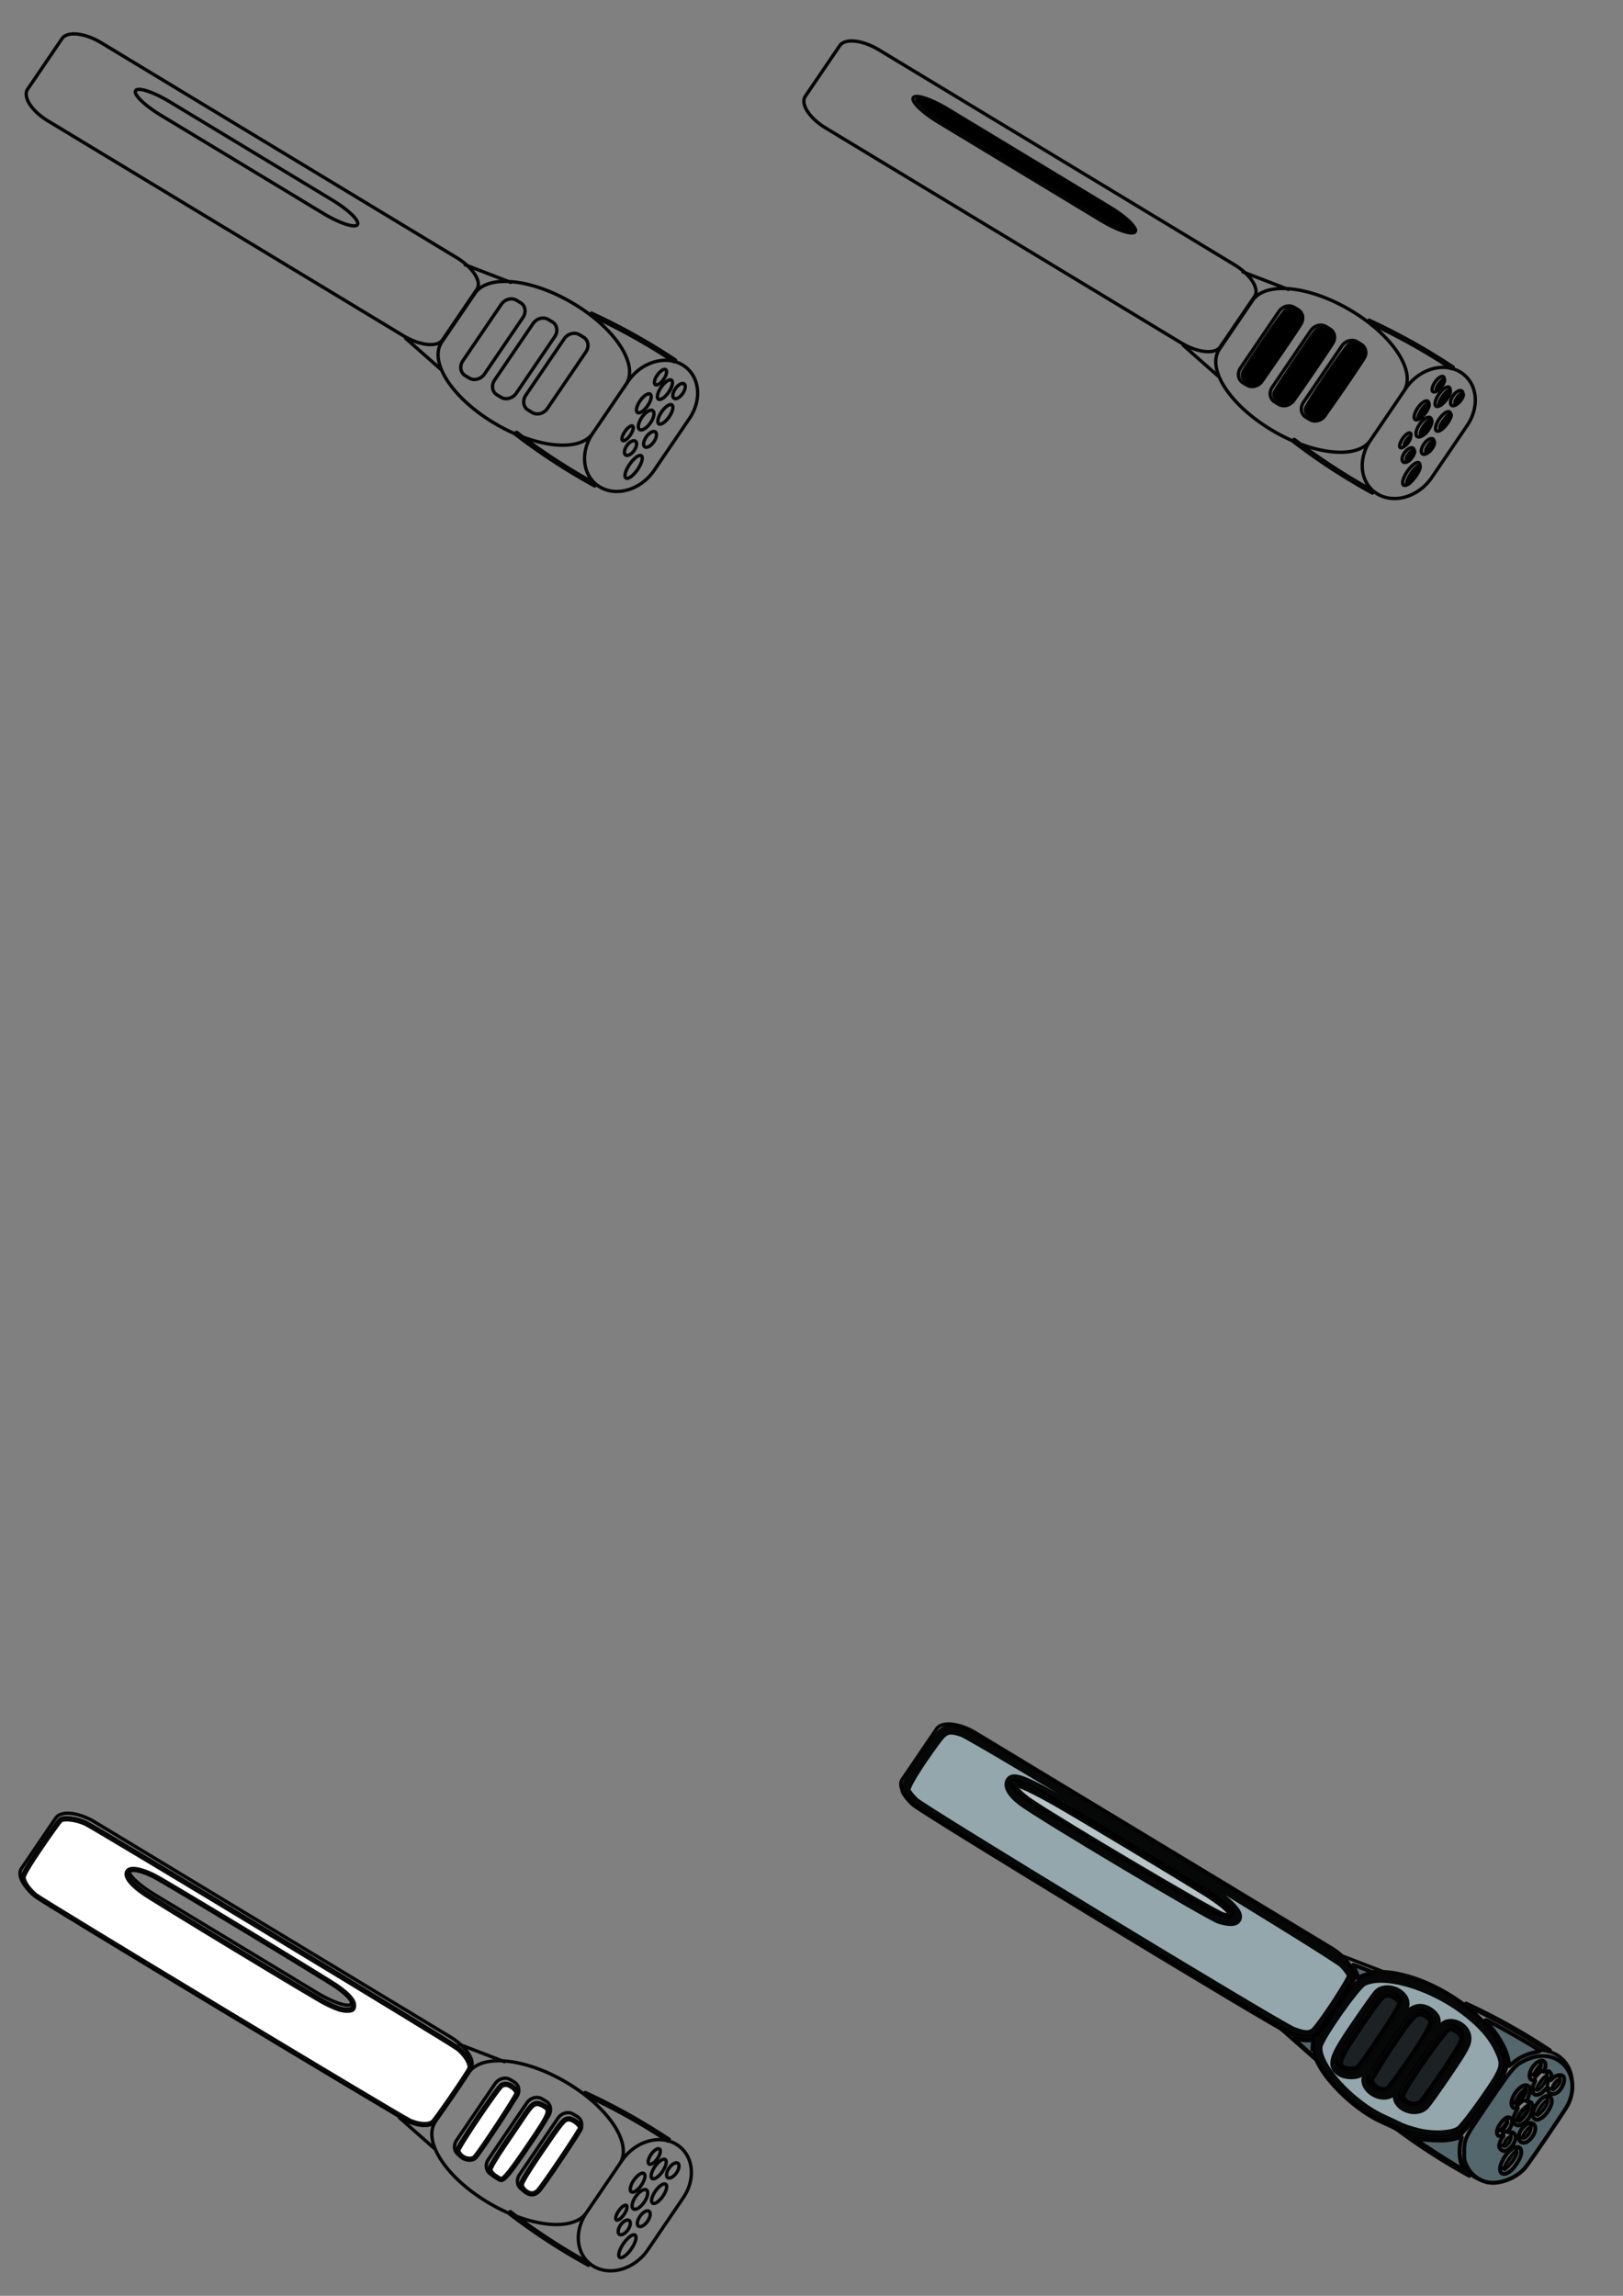 <?xml version="1.0" encoding="UTF-8" standalone="no"?>
<!-- Created with Inkscape (http://www.inkscape.org/) -->

<svg
   width="210mm"
   height="297mm"
   viewBox="0 0 210 297"
   version="1.1"
   id="svg5"
   inkscape:version="1.1.1 (3bf5ae0d25, 2021-09-20)"
   sodipodi:docname="pincel mic track icon svg.svg"
   xmlns:inkscape="http://www.inkscape.org/namespaces/inkscape"
   xmlns:sodipodi="http://sodipodi.sourceforge.net/DTD/sodipodi-0.dtd"
   xmlns="http://www.w3.org/2000/svg"
   xmlns:svg="http://www.w3.org/2000/svg">
  <rect x="0" y="0" width="210" height="297" fill="#808080" stroke="none"/>
  <sodipodi:namedview
     id="namedview7"
     pagecolor="#ffffff"
     bordercolor="#666666"
     borderopacity="1.0"
     inkscape:pageshadow="2"
     inkscape:pageopacity="0.0"
     inkscape:pagecheckerboard="0"
     inkscape:document-units="mm"
     showgrid="false"
     inkscape:zoom="1.4182101"
     inkscape:cx="109.99781"
     inkscape:cy="1046.7419"
     inkscape:window-width="1680"
     inkscape:window-height="956"
     inkscape:window-x="-11"
     inkscape:window-y="-11"
     inkscape:window-maximized="1"
     inkscape:current-layer="layer1" />
  <defs
     id="defs2">
    <inkscape:path-effect
       effect="spiro"
       id="path-effect4354"
       is_visible="true"
       lpeversion="1" />
    <inkscape:path-effect
       effect="spiro"
       id="path-effect3994"
       is_visible="true"
       lpeversion="1" />
    <inkscape:path-effect
       effect="spiro"
       id="path-effect3489"
       is_visible="true"
       lpeversion="1" />
    <inkscape:path-effect
       effect="spiro"
       id="path-effect2084"
       is_visible="true"
       lpeversion="1" />
    <inkscape:path-effect
       effect="spiro"
       id="path-effect1887"
       is_visible="true"
       lpeversion="1" />
    <inkscape:path-effect
       effect="spiro"
       id="path-effect1881"
       is_visible="true"
       lpeversion="1" />
    <inkscape:path-effect
       effect="spiro"
       id="path-effect1511"
       is_visible="true"
       lpeversion="1" />
    <inkscape:path-effect
       effect="spiro"
       id="path-effect1505"
       is_visible="true"
       lpeversion="1" />
    <inkscape:path-effect
       effect="skeletal"
       id="path-effect3161"
       is_visible="true"
       lpeversion="1"
       pattern="m 182.711,36.817 0.271,28.58 24.647,-14.537 z m -38.189,6.58 v 17.729 h 31.325 V 43.397 Z"
       copytype="repeated"
       prop_scale="1"
       scale_y_rel="false"
       spacing="5.8"
       normal_offset="0"
       tang_offset="1.5"
       prop_units="false"
       vertical_pattern="false"
       hide_knot="false"
       fuse_tolerance="0" />
    <inkscape:path-effect
       effect="skeletal"
       id="path-effect2910"
       is_visible="true"
       lpeversion="1"
       pattern="m 182.711,36.817 0.271,28.58 24.647,-14.537 z m -38.189,6.58 v 17.729 h 31.325 V 43.397 Z"
       copytype="repeated"
       prop_scale="1"
       scale_y_rel="false"
       spacing="4.6"
       normal_offset="0.3"
       tang_offset="0"
       prop_units="false"
       vertical_pattern="false"
       hide_knot="false"
       fuse_tolerance="0" />
    <clipPath
       clipPathUnits="userSpaceOnUse"
       id="clipPath3146">
      <path
         id="path3148"
         style="fill:none;stroke:#000000;stroke-width:1.165;stroke-linecap:round;stroke-linejoin:round;stroke-miterlimit:4;stroke-dasharray:none;stroke-opacity:0.955;paint-order:stroke markers fill"
         d="m 113.871,228.187 v 27.507 c 0.021,0.035 0.04,0.073 0.057,0.116 h 1.986 v -0.281 -1.323 c 0,-0.348 0.116,-0.58 0.272,-0.698 V 228.187 Z" />
    </clipPath>
    <clipPath
       clipPathUnits="userSpaceOnUse"
       id="clipPath3276">
      <path
         id="path3278"
         style="fill:none;stroke:#000000;stroke-width:1.165;stroke-linecap:round;stroke-linejoin:round;stroke-miterlimit:4;stroke-dasharray:none;stroke-opacity:0.955;paint-order:stroke markers fill"
         d="m 48.254,228.717 v 27.623 h 2.315 v -27.623 z" />
    </clipPath>
    <clipPath
       clipPathUnits="userSpaceOnUse"
       id="clipPath3374">
      <path
         id="path3376"
         style="fill:none;stroke:#000000;stroke-width:1.165;stroke-linecap:round;stroke-linejoin:round;stroke-miterlimit:4;stroke-dasharray:none;stroke-opacity:0.955;paint-order:stroke markers fill"
         d="m 115.538,242.794 -66.732,0.001 v 28.064 h 12.362 c -0.014,-0.02 -0.028,-0.041 -0.042,-0.062 -0.03,-0.049 -0.061,-0.098 -0.091,-0.146 -0.125,-0.229 -0.179,-0.298 -0.25,-0.565 -0.023,-0.086 0.027,-0.234 -0.02,-0.312 -0.246,-0.408 -0.753,-0.738 -1.089,-1.011 -0.28,-0.212 -0.558,-0.427 -0.84,-0.637 -0.294,-0.219 -0.613,-0.407 -0.886,-0.651 -0.217,-0.194 -0.403,-0.423 -0.577,-0.657 -0.079,-0.106 -0.147,-0.206 -0.208,-0.305 -0.261,-0.082 -0.523,-0.171 -0.777,-0.26 -0.408,0.23 -0.835,0.435 -1.231,0.681 -0.63,-0.54 -1.121,-1.23 -1.412,-2.001 -0.213,0.026 -0.427,0.051 -0.641,0.048 -0.031,-5.3e-4 -0.038,-0.042 -0.047,-0.077 -0.067,6e-5 -0.034,7.9e-4 -0.128,-0.003 -0.182,-0.175 -0.385,-0.331 -0.547,-0.525 -0.028,-0.034 -0.002,-0.087 -0.002,-0.131 0.002,-0.308 0.01,-0.618 0.047,-0.923 0.038,-0.045 0.007,-0.003 -0.04,-0.143 -0.024,-0.07 -0.049,-0.14 -0.071,-0.21 -0.232,-0.127 -0.32,-0.359 -0.445,-0.581 -0.054,-0.106 -0.108,-0.213 -0.162,-0.319 -0.013,-0.049 -0.019,-0.1 -0.039,-0.146 -0.058,-0.13 -0.289,-0.498 -0.291,-0.682 -0.032,-0.027 -0.063,-0.056 -0.086,-0.082 -0.222,-0.255 -0.282,-0.584 -0.334,-0.904 -0.022,-0.135 -0.04,-0.271 -0.06,-0.407 v -0.001 c -0.075,-0.505 0.1,-0.757 0.335,-0.768 0.038,-0.002 0.078,0.003 0.118,0.014 -0.013,-0.079 -0.022,-0.16 -0.026,-0.245 -0.011,-0.053 -0.045,-0.105 -0.035,-0.158 0.004,-0.019 0.04,0.032 0.052,0.05 -0.05,-0.079 -0.116,-0.146 -0.163,-0.227 -0.166,-0.288 -0.249,-0.682 -0.282,-1.008 -0.053,-0.524 0.176,-0.785 0.436,-0.784 v 5.3e-4 5.3e-4 c 0.261,8e-4 0.553,0.263 0.628,0.784 0.029,0.203 0.097,0.408 0.196,0.589 0.007,0.013 -0.003,-0.029 -0.005,-0.043 0.045,0.089 0.099,0.173 0.134,0.266 0.034,0.09 0.048,0.188 0.072,0.281 0.009,0.07 0.048,0.449 0.095,0.552 0.015,0.033 0.057,0.046 0.082,0.073 0.043,0.045 0.088,0.089 0.128,0.136 0.047,-0.893 0.601,-1.392 1.199,-1.384 0.596,0.008 1.232,0.516 1.448,1.633 0.012,0.061 0.023,0.122 0.035,0.182 -0.247,0.423 0.113,-0.23 0.334,1.194 0.009,0.06 1.35e-4,0.12 -0.018,0.178 0.046,0.117 0.091,0.233 0.137,0.35 0.234,0.598 0.266,1.121 0.166,1.532 v 5.3e-4 5.3e-4 c 0.118,0.097 0.214,0.21 0.312,0.357 0.115,0.009 0.245,0.022 0.406,0.044 0.672,0.091 1.144,0.336 1.429,0.642 0.155,0.062 0.317,0.187 0.462,0.384 0.123,-0.214 0.247,-0.429 0.392,-0.618 0.138,0.042 0.28,0.073 0.42,0.11 0.308,-0.527 0.78,-0.78 1.308,-0.772 v -5.3e-4 c 0.44,0.006 0.918,0.193 1.37,0.55 0.289,0.229 0.499,0.543 0.749,0.814 0.036,0.254 -0.079,0.475 -0.26,0.682 0.163,0.08 0.324,0.163 0.488,0.242 0.289,0.249 0.466,0.394 0.617,0.525 0.051,-0.091 0.108,-0.179 0.175,-0.262 0.203,-0.254 0.621,7.9e-4 0.962,0.126 0.191,-0.069 0.378,-0.171 0.535,-0.217 v 5.3e-4 c 1.78,-0.518 2.798,0.308 2.393,1.245 0.205,-0.045 0.434,-0.071 0.689,-0.071 h 0.788 0.418 c 0.062,-0.035 0.127,-0.054 0.193,-0.056 0.068,-0.002 0.137,0.016 0.208,0.055 0.166,-5.3e-4 0.15,0.002 0.042,0.024 0.247,0.14 0.469,0.273 0.666,0.398 0.209,0.088 0.402,0.183 0.501,0.324 0.386,0.175 0.631,0.427 0.744,0.704 0.247,0.341 0.198,0.585 -0.017,0.759 -0.166,0.371 -0.568,0.695 -1.191,0.839 l -5.29e-4,5.3e-4 c -0.069,0.068 -0.132,0.122 -0.185,0.159 -0.273,0.189 -0.606,0.292 -0.934,0.347 -0.419,0.07 -1.148,-0.058 -1.595,-0.121 -0.367,-0.056 -1.122,-0.087 -1.499,-0.399 -0.098,-0.029 -0.213,-0.131 -0.314,-0.157 -0.114,-0.029 -0.229,-0.058 -0.346,-0.068 -0.447,-0.038 -0.916,0.028 -1.362,0.064 -0.577,0.022 -1.25,0.149 -1.778,-0.189 -0.163,-0.104 -0.329,-0.257 -0.495,-0.429 -5.29e-4,0.003 -0.001,0.005 -0.002,0.008 -0.07,0.379 -0.256,0.59 -0.453,0.657 0.007,0.061 0.017,0.13 0.038,0.221 0.002,0.01 0.024,-0.004 0.03,0.004 0.037,0.051 0.062,0.109 0.093,0.163 0.021,0.033 0.041,0.066 0.062,0.098 0.152,0.24 0.196,0.456 0.17,0.627 h 53.341 z m -2.71,11.686 h 5.3e-4 5.3e-4 c 0.266,2.7e-4 0.531,0.264 0.531,0.79 v 0.182 c 0.035,-0.009 0.07,-0.015 0.105,-0.015 0.266,0 0.532,0.263 0.532,0.79 v 1.323 c -5.3e-4,0.02 2.6e-4,0.04 0,0.06 -0.006,0.378 0.016,0.757 0,1.134 v 0.097 0.88 0.964 0.777 0.743 0.876 c -0.032,-0.07 0.003,0.131 0.009,0.214 0.106,0.129 0.075,-0.01 0.109,0.346 10e-4,0.05 0.002,0.101 0.002,0.151 0.007,0.661 -0.422,0.906 -0.738,0.738 -0.009,0.009 -0.018,0.017 -0.027,0.026 -0.092,0.136 -0.199,0.246 -0.313,0.332 -0.002,0.002 -0.003,0.005 -0.005,0.007 -0.001,-2.6e-4 -0.002,-1.2e-4 -0.004,-5.3e-4 -0.521,0.383 -1.214,0.251 -1.615,-0.397 -0.023,-0.014 -0.043,-0.029 -0.065,-0.043 -0.039,0.093 -0.079,0.186 -0.117,0.28 -0.581,0.37 -0.942,0.541 -1.333,0.594 -0.124,0.059 -0.26,0.105 -0.408,0.137 -0.251,0.421 -1.019,0.731 -1.431,0.915 -0.231,0.097 -0.468,0.163 -0.708,0.206 -0.031,0.234 -0.148,0.381 -0.324,0.462 0.016,-0.019 0.073,-0.107 0.125,-0.206 -0.087,0.133 -0.124,0.196 -0.129,0.208 -0.287,0.131 -0.725,0.09 -1.174,-0.022 0.018,0.098 0.031,0.177 0.031,0.205 0.002,0.172 -0.272,0.111 -0.49,0.09 0.162,0.262 0.114,0.466 -0.363,0.545 -0.002,0.003 -0.003,0.006 -0.005,0.009 -0.177,0.327 -0.503,0.558 -0.812,0.766 -0.058,0.166 -0.106,0.211 -0.147,0.179 -0.081,0.232 -0.203,0.472 -0.379,0.723 -0.797,1.137 -0.978,-0.034 -1.168,-1.029 -0.152,0.001 -0.304,-10e-4 -0.456,0.002 -0.01,0.032 -0.02,0.066 -0.032,0.103 0.189,0.583 0.08,0.535 -0.354,0.532 -0.004,-3e-5 -0.009,2e-5 -0.013,0 -0.147,-3e-5 -0.333,-5.3e-4 -0.456,-5.3e-4 h -1.625 c -0.598,0 -0.856,-0.343 -0.775,-0.639 -0.111,-0.009 -0.222,-0.018 -0.333,-0.032 -0.062,-0.007 -0.123,-0.019 -0.184,-0.028 -0.005,0.002 -0.007,0.002 -0.012,0.004 l -5.29e-4,-5.3e-4 c -0.038,0.012 -0.075,0.02 -0.112,0.028 -0.152,0.055 -0.301,0.099 -0.551,0.135 -0.114,0.016 -0.23,0 -0.346,0 h -0.772 c -0.344,0 -0.575,-0.114 -0.695,-0.267 -0.137,-0.009 -0.255,-0.039 -0.348,-0.088 -0.039,0.007 -0.078,0.012 -0.117,0.02 -2.004,0.425 0.528,-0.064 -1.47,0.38 -0.565,0.126 -1.148,0.182 -1.727,0.167 H 90.43 v -5.3e-4 c -1.053,0 -1.053,-1.064 0,-1.064 h 1.709 c 0.518,0.015 1.04,-0.036 1.545,-0.152 1.642,-0.376 -0.479,0.034 1.394,-0.364 0.201,-0.043 0.405,-0.068 0.608,-0.102 0.081,-0.012 0.16,-0.018 0.238,-0.017 0.035,2.5e-4 0.069,0.004 0.104,0.006 0.047,-0.005 0.095,-0.008 0.147,-0.008 0.131,0 0.205,-7.9e-4 0.251,-10e-4 0.111,-5.3e-4 0.079,0.004 0.287,0.034 0.124,-0.019 0.249,-0.028 0.372,-0.053 0.106,-0.021 0.197,-0.088 0.298,-0.125 0.123,-0.045 0.249,-0.084 0.374,-0.126 0.588,-0.072 1.176,-0.163 1.769,-0.186 0.327,-0.012 0.655,0.02 0.981,0.034 0.221,-0.037 0.263,-0.046 0.355,-0.062 -0.077,-0.38 -0.054,-0.716 0.046,-0.984 -0.329,-0.713 0.172,-1.61 1.487,-1.723 0.003,-0.125 0.018,-0.245 0.095,-0.336 0.272,-0.322 0.641,-0.543 0.994,-0.781 -0.062,0.145 -0.059,0.36 -0.026,0.606 0.023,-0.013 0.046,-0.025 0.068,-0.037 0.057,-0.09 0.119,-0.178 0.182,-0.265 0.035,-0.184 0.06,-0.357 0.062,-0.503 -5.3e-4,7e-5 -0.002,2e-5 -0.003,0 7.9e-4,-5.3e-4 0.001,-10e-4 0.003,-0.002 5.3e-4,-0.033 0.065,0 0.098,0 h 0.107 c 0.032,-0.142 0.044,-0.292 0.09,-0.429 0.075,-0.226 0.17,-0.444 0.255,-0.666 0.564,-1.099 0.381,-1.276 1.382,-0.681 1.399,0.047 1.631,0.321 1.454,0.84 0.002,10e-4 -0.009,0.517 -0.019,1.023 0.303,-0.092 0.606,-0.093 1.017,-0.11 0.211,-7.9e-4 0.418,0.009 0.624,0.028 0.05,-0.102 0.116,-0.207 0.142,-0.306 0.02,-0.077 0.026,-0.1 0.043,-0.165 -0.053,-0.883 -0.145,-2.854 0.775,-2.994 0.068,-0.01 0.136,-0.015 0.204,-0.015 h 5.3e-4 v 5.3e-4 c 0.395,5.3e-4 0.785,0.17 1.148,0.392 -8e-5,-0.45 5.3e-4,-0.9 -0.002,-1.35 -7.9e-4,-0.308 -0.01,-0.52 0.003,-0.666 -2.6e-4,-0.021 -7.9e-4,-0.061 -0.001,-0.08 0,-0.066 -0.067,-0.202 -0.003,-0.198 0.052,0.003 0.101,0.005 0.151,0.007 0.151,-0.064 0.482,-0.032 1.059,-0.021 v -0.466 -1.497 c 0,-0.526 0.266,-0.789 0.531,-0.79 z m -8.961,8.145 c -0.01,-7.9e-4 -0.02,-0.002 -0.031,-0.003 -0.023,-5.3e-4 -0.045,5.3e-4 -0.066,0.003 0.003,0.107 0.019,0.226 0.044,0.353 0.026,-0.039 0.051,-0.078 0.075,-0.119 0.039,-0.067 0.063,-0.141 0.081,-0.217 -0.03,-0.01 -0.065,-0.015 -0.103,-0.018 z m -50.682,-2.31 c -1.85e-4,-2.6e-4 -0.004,0.009 -0.005,0.01 2.64e-4,10e-4 0.001,0.003 0.002,0.004 0.002,-0.006 0.004,-0.013 0.003,-0.014 z m -1.092,0.147 c 0.009,0.022 0.019,0.044 0.03,0.066 0.001,0.003 0.004,0.005 0.007,0.006 -0.013,-0.024 -0.022,-0.041 -0.038,-0.072 z m 57.093,0.043 c 0.019,0.011 0.038,0.022 0.057,0.033 8e-4,-0.01 10e-4,-0.012 0.002,-0.023 -0.02,-0.004 -0.039,-0.007 -0.059,-0.01 z m -53.683,0.079 c -7.93e-4,-4e-5 -2.17e-4,0.003 0.003,0.012 0.003,0.01 0.006,0.019 0.009,0.029 0.003,5.3e-4 0.005,10e-4 0.008,0.002 -0.01,-0.024 -0.018,-0.042 -0.021,-0.043 z m -4.06,0.704 c 0.003,0.007 0.005,0.013 0.008,0.018 0.165,0.102 0.092,0.059 -0.008,-0.018 z m 1.093,0.805 c -0.224,0.034 -0.184,0.032 -0.01,0.069 0.004,-0.023 0.007,-0.046 0.01,-0.069 z m 51.227,0.535 c -0.09,0.069 -0.183,0.134 -0.278,0.198 0.049,-0.112 0.136,-0.183 0.278,-0.198 z m 10.003,0.257 c -0.004,2.7e-4 -0.005,0.003 -0.001,0.01 0.087,0.169 0.15,0.271 0.196,0.338 -0.03,-0.089 -0.047,-0.183 -0.091,-0.265 -0.017,-0.03 -0.088,-0.084 -0.104,-0.083 z m -57.733,0.409 c 0.017,0.027 0.038,0.045 0.064,0.052 -0.034,-0.032 -0.055,-0.053 -0.064,-0.052 z m 6.934,2.37 c -0.01,0.002 -0.016,0.013 -0.013,0.037 0.013,0.106 0.08,0.199 0.119,0.299 2.65e-4,2.1e-4 0.016,0.018 0.018,0.02 0.121,-0.105 -0.071,-0.364 -0.125,-0.356 z m 1.114,0.161 v 5.3e-4 c -0.057,-0.024 0.078,0.033 0.159,0.065 5.29e-4,-0.003 0.001,-0.007 0.002,-0.01 -0.054,-0.018 -0.109,-0.033 -0.161,-0.055 z m 42.174,0.818 c 0.168,0.477 0.19,0.522 0.212,0.009 -0.07,-0.002 -0.141,-0.005 -0.212,-0.009 z m -47.295,0.136 c -0.055,0.01 -0.113,0.016 -0.173,0.02 0.109,0.082 0.251,0.157 0.67,0.462 0.143,0.104 0.284,0.211 0.425,0.319 8.2e-5,-0.005 5.29e-4,-0.01 5.29e-4,-0.015 -0.15,-0.118 -0.29,-0.23 -0.407,-0.327 -0.177,-0.147 -0.345,-0.304 -0.516,-0.459 z m 11.162,0.177 c 0.15,0.152 0.319,0.29 0.488,0.429 0.214,0.038 0.404,0.094 0.569,0.163 -0.133,-0.096 -0.283,-0.196 -0.449,-0.301 -0.215,-0.091 -0.447,-0.174 -0.609,-0.291 z m 1.057,0.592 c 0.025,0.018 0.048,0.035 0.072,0.053 -0.006,-0.01 -0.012,-0.02 -0.019,-0.03 -0.017,-0.008 -0.035,-0.015 -0.053,-0.023 z m -1.828,-0.469 c -0.137,0.069 -0.264,0.158 -0.36,0.27 0.067,-0.004 0.134,-0.008 0.201,-0.011 0.049,-0.095 0.103,-0.183 0.16,-0.259 z" />
    </clipPath>
    <clipPath
       clipPathUnits="userSpaceOnUse"
       id="clipPath3396">
      <path
         id="path3398"
         style="fill:none;stroke:#000000;stroke-width:1.165;stroke-linecap:round;stroke-linejoin:round;stroke-miterlimit:4;stroke-dasharray:none;stroke-opacity:0.955;paint-order:stroke markers fill"
         d="m 135.683,226.171 -63.541,5.3e-4 V 393.736 H 142.144 V 226.171 h -1.589 c -0.027,0.295 -0.07,0.589 -0.1,0.884 -0.01,0.1 -0.019,0.201 -0.025,0.301 -5.3e-4,0.01 5.3e-4,0.025 0.002,0.041 0.012,0.035 0.022,0.072 0.029,0.109 0.01,0.053 0.001,0.514 0.001,0.558 -0.003,0.303 -0.005,0.606 -0.005,0.909 0.004,0.36 0.002,0.72 0.002,1.08 -1.9e-4,0.287 0,0.574 0,0.861 -2e-5,0.127 1e-5,0.253 0,0.38 -1e-5,0.206 -0.042,0.371 -0.107,0.497 v 0.806 0.192 c 0,0.311 0.007,0.347 -0.167,0.606 -0.002,0.006 -0.003,0.012 -0.005,0.018 -0.006,0.006 -0.013,0.013 -0.02,0.019 -0.023,0.034 -0.048,0.069 -0.077,0.111 -0.022,0.031 -0.12,0.092 -0.097,0.061 0.049,-0.066 0.114,-0.116 0.174,-0.172 0.008,-0.012 0.017,-0.025 0.024,-0.036 0.012,-0.045 0.023,-0.089 0.035,-0.134 0.265,-1.02 -1.228,1.041 -1.064,0 0.013,-0.083 0.026,-0.167 0.039,-0.25 0.023,-0.03 0.058,-0.079 0.093,-0.13 v -0.284 -1.675 -0.881 -0.89 -1.619 -0.89 -0.47 h -2.569 c 0.01,0.065 0.016,0.135 0.016,0.21 v 0.182 c 0.035,-0.009 0.07,-0.015 0.105,-0.015 0.266,0 0.532,0.263 0.532,0.79 v 1.323 c -5.3e-4,0.02 2.7e-4,0.04 0,0.06 -0.006,0.378 0.016,0.757 0,1.134 v 0.097 0.88 0.964 0.777 0.743 0.876 c -0.032,-0.07 0.003,0.131 0.009,0.214 0.106,0.129 0.075,-0.01 0.109,0.346 0.001,0.05 0.002,0.101 0.002,0.151 0.007,0.661 -0.422,0.906 -0.738,0.738 -0.009,0.009 -0.018,0.018 -0.028,0.026 -0.092,0.136 -0.199,0.246 -0.313,0.332 -0.002,0.002 -0.003,0.005 -0.005,0.007 -0.001,-2.6e-4 -0.002,-1.2e-4 -0.004,-5.3e-4 -0.521,0.383 -1.214,0.25 -1.615,-0.397 -0.023,-0.014 -0.044,-0.029 -0.067,-0.043 -0.039,0.093 -0.077,0.187 -0.115,0.281 -0.581,0.37 -0.942,0.541 -1.333,0.594 -0.124,0.059 -0.26,0.105 -0.408,0.137 -0.251,0.421 -1.02,0.731 -1.431,0.915 -0.232,0.097 -0.47,0.164 -0.711,0.207 -0.032,0.232 -0.147,0.381 -0.321,0.461 0.016,-0.019 0.073,-0.107 0.125,-0.206 -0.087,0.133 -0.124,0.196 -0.129,0.208 -0.287,0.131 -0.725,0.09 -1.174,-0.022 0.018,0.098 0.031,0.177 0.032,0.205 0.002,0.172 -0.271,0.112 -0.489,0.092 0.161,0.261 0.112,0.465 -0.364,0.543 -0.002,0.003 -0.003,0.006 -0.005,0.009 -0.177,0.327 -0.503,0.557 -0.811,0.766 -0.06,0.172 -0.11,0.216 -0.152,0.175 -0.081,0.234 -0.197,0.474 -0.374,0.727 -0.797,1.137 -0.978,-0.035 -1.168,-1.03 -0.152,0.001 -0.304,-0.003 -0.456,-0.003 -0.01,0.033 -0.021,0.069 -0.034,0.107 0.189,0.583 0.08,0.535 -0.354,0.532 -0.004,-4e-5 -0.009,1e-5 -0.013,0 -0.147,-4e-5 -0.333,-5.3e-4 -0.456,-5.3e-4 h -1.625 c -0.599,0 -0.857,-0.345 -0.775,-0.642 -0.112,-0.009 -0.223,-0.016 -0.334,-0.029 -0.06,-0.007 -0.119,-0.019 -0.179,-0.028 -0.006,0.002 -0.01,0.003 -0.016,0.005 l -5.3e-4,-5.3e-4 c -0.027,0.008 -0.049,0.008 -0.074,0.015 -0.165,0.061 -0.319,0.11 -0.589,0.149 -0.114,0.016 -0.23,0 -0.346,0 h -0.772 c -0.346,0 -0.578,-0.115 -0.697,-0.27 -0.131,-0.01 -0.244,-0.04 -0.336,-0.088 -0.042,0.007 -0.085,0.013 -0.127,0.022 -2.004,0.425 0.528,-0.064 -1.47,0.38 -0.565,0.126 -1.148,0.182 -1.727,0.167 h -1.709 v -5.3e-4 c -1.053,0 -1.053,-1.064 0,-1.064 h 1.709 c 0.518,0.015 1.04,-0.036 1.545,-0.152 1.642,-0.376 -0.479,0.034 1.394,-0.364 0.201,-0.043 0.405,-0.068 0.608,-0.102 0.081,-0.012 0.16,-0.018 0.238,-0.017 0.044,2.7e-4 0.087,0.004 0.13,0.008 0.04,-0.003 0.076,-0.011 0.119,-0.011 0.131,0 0.205,-1.7e-4 0.251,-5.3e-4 0.111,-5.3e-4 0.079,0.004 0.289,0.034 0.123,-0.019 0.248,-0.029 0.37,-0.053 0.106,-0.021 0.197,-0.088 0.298,-0.125 0.123,-0.045 0.249,-0.084 0.374,-0.126 0.588,-0.072 1.176,-0.163 1.769,-0.186 0.327,-0.012 0.655,0.019 0.981,0.034 0.222,-0.037 0.263,-0.045 0.356,-0.061 -0.077,-0.379 -0.054,-0.715 0.046,-0.983 -0.33,-0.713 0.173,-1.61 1.489,-1.723 0.003,-0.125 0.015,-0.246 0.092,-0.337 0.273,-0.322 0.642,-0.543 0.994,-0.781 0.049,-0.113 0.137,-0.186 0.281,-0.2 -0.091,0.069 -0.184,0.136 -0.28,0.2 -0.062,0.145 -0.057,0.361 -0.025,0.605 0.025,-0.014 0.048,-0.027 0.072,-0.04 0.056,-0.088 0.113,-0.177 0.175,-0.261 0.035,-0.184 0.06,-0.357 0.062,-0.503 -8e-4,1e-4 -0.002,-3e-5 -0.004,0 8e-4,-7.9e-4 0.002,-0.002 0.004,-0.003 5.3e-4,-0.033 0.065,0 0.098,0 h 0.107 c 0.032,-0.142 0.044,-0.292 0.09,-0.429 0.075,-0.226 0.17,-0.444 0.255,-0.666 0.564,-1.099 0.381,-1.276 1.382,-0.681 1.399,0.047 1.631,0.321 1.454,0.84 0.002,0.001 -0.009,0.518 -0.019,1.024 0.303,-0.092 0.606,-0.094 1.017,-0.11 0.211,-7.9e-4 0.418,0.008 0.624,0.028 0.05,-0.102 0.116,-0.206 0.142,-0.306 0.02,-0.077 0.026,-0.101 0.043,-0.165 -0.053,-0.883 -0.145,-2.854 0.775,-2.994 0.068,-0.01 0.136,-0.015 0.204,-0.015 h 5.3e-4 v 5.3e-4 c 0.396,5.3e-4 0.784,0.176 1.148,0.399 -6e-5,-0.452 10e-4,-0.905 -0.002,-1.357 -7.9e-4,-0.308 -0.013,-0.52 0.003,-0.666 -2.5e-4,-0.021 -8e-4,-0.061 -10e-4,-0.08 0,-0.066 -0.066,-0.202 -0.003,-0.198 0.052,0.003 0.101,0.005 0.151,0.007 0.151,-0.064 0.483,-0.033 1.059,-0.022 v -0.466 -1.497 c 0,-0.076 0.006,-0.145 0.015,-0.21 z m 4.685,1.053 c 8e-4,0.002 0.002,0.004 0.003,0.006 -5.3e-4,-0.002 -0.001,-0.004 -0.002,-0.006 z m 0.003,0.006 c 0.016,0.047 0.034,0.093 0.051,0.14 -2.3e-4,-0.013 -0.001,-0.026 -0.005,-0.038 -0.01,-0.036 -0.03,-0.068 -0.046,-0.101 z m -65.663,0.602 v 5.3e-4 c 0.261,7.9e-4 0.553,0.263 0.628,0.784 0.029,0.203 0.097,0.408 0.196,0.589 0.007,0.013 -0.003,-0.029 -0.005,-0.043 0.045,0.089 0.099,0.173 0.134,0.266 0.034,0.09 0.048,0.188 0.072,0.281 0.009,0.07 0.048,0.449 0.095,0.552 0.015,0.033 0.057,0.046 0.082,0.073 0.045,0.047 0.092,0.093 0.134,0.142 0.047,-0.894 0.596,-1.398 1.194,-1.39 0.596,0.008 1.232,0.516 1.448,1.633 0.012,0.061 0.023,0.122 0.035,0.182 -0.247,0.423 0.113,-0.23 0.334,1.194 0.009,0.06 1.67e-4,0.12 -0.018,0.178 0.046,0.117 0.091,0.233 0.137,0.35 0.234,0.598 0.266,1.121 0.166,1.532 v 5.3e-4 5.3e-4 c 0.118,0.098 0.215,0.211 0.314,0.36 0.117,0.008 0.24,0.02 0.405,0.042 0.67,0.091 1.139,0.335 1.425,0.639 0.156,0.061 0.32,0.187 0.467,0.387 0.123,-0.214 0.247,-0.429 0.392,-0.618 0.138,0.042 0.28,0.073 0.42,0.11 0.308,-0.527 0.78,-0.78 1.308,-0.772 v -0.001 c 0.44,0.006 0.918,0.193 1.37,0.55 0.289,0.229 0.499,0.543 0.749,0.814 0.033,0.229 -0.061,0.43 -0.211,0.619 0.008,0.005 0.016,0.008 0.024,0.013 0.711,0.449 0.726,0.451 1.131,0.658 0.024,-0.035 0.048,-0.07 0.075,-0.103 0.203,-0.254 0.621,7.9e-4 0.962,0.126 0.191,-0.069 0.378,-0.171 0.535,-0.217 v 5.3e-4 c 1.676,-0.488 2.679,0.216 2.454,1.082 0.077,0.032 0.148,0.077 0.222,0.116 0.128,-0.015 0.263,-0.024 0.406,-0.024 h 0.788 0.418 c 0.062,-0.035 0.127,-0.054 0.193,-0.056 0.068,-0.002 0.137,0.016 0.208,0.055 0.166,-5.2e-4 0.15,0.002 0.042,0.024 0.247,0.14 0.469,0.273 0.666,0.398 0.209,0.088 0.402,0.183 0.501,0.324 0.386,0.175 0.631,0.427 0.744,0.704 0.247,0.341 0.198,0.585 -0.017,0.759 -0.166,0.371 -0.568,0.695 -1.191,0.839 l -5.3e-4,5.3e-4 c -0.069,0.068 -0.132,0.122 -0.185,0.159 -0.077,0.053 -0.159,0.099 -0.244,0.14 -0.676,0.622 -0.532,0.675 -1.511,0.66 -0.139,-0.002 -0.279,-0.019 -0.414,-0.054 -0.425,-0.109 -0.867,-0.371 -1.314,-0.372 -0.887,0.127 -1.636,-0.397 -2.422,-0.71 -0.033,-0.013 0.009,0.003 -0.023,-0.009 -0.04,0.004 -0.081,0.008 -0.12,0.011 -0.577,0.022 -1.25,0.149 -1.778,-0.189 -0.163,-0.104 -0.329,-0.257 -0.495,-0.429 -5.29e-4,0.003 -0.001,0.005 -0.002,0.008 -0.07,0.379 -0.256,0.59 -0.453,0.657 0.007,0.061 0.017,0.13 0.038,0.221 0.002,0.01 0.024,-0.004 0.03,0.004 0.037,0.051 0.062,0.109 0.093,0.163 0.021,0.033 0.041,0.066 0.062,0.098 0.564,0.889 -0.347,1.46 -0.902,0.564 -0.03,-0.049 -0.061,-0.098 -0.091,-0.146 -0.125,-0.229 -0.179,-0.298 -0.25,-0.565 -0.023,-0.086 0.027,-0.234 -0.02,-0.312 -0.246,-0.408 -0.753,-0.738 -1.089,-1.011 -0.28,-0.212 -0.558,-0.427 -0.84,-0.637 -0.294,-0.219 -0.613,-0.407 -0.886,-0.651 -0.217,-0.194 -0.403,-0.423 -0.577,-0.657 -0.079,-0.106 -0.147,-0.207 -0.208,-0.306 -0.26,-0.082 -0.521,-0.169 -0.775,-0.258 -0.408,0.23 -0.836,0.435 -1.231,0.681 -0.631,-0.541 -1.122,-1.23 -1.413,-2.002 -0.213,0.026 -0.427,0.051 -0.641,0.048 -0.031,-5.3e-4 -0.038,-0.042 -0.047,-0.077 -0.067,5e-5 -0.034,7.9e-4 -0.128,-0.003 -0.182,-0.175 -0.385,-0.331 -0.547,-0.525 -0.028,-0.034 -0.003,-0.087 -0.003,-0.131 0.002,-0.308 0.011,-0.618 0.048,-0.923 0.038,-0.045 0.007,-0.003 -0.04,-0.143 -0.024,-0.07 -0.05,-0.14 -0.071,-0.21 -0.232,-0.127 -0.32,-0.359 -0.445,-0.581 -0.054,-0.106 -0.108,-0.213 -0.162,-0.319 -0.013,-0.049 -0.018,-0.1 -0.039,-0.146 -0.058,-0.13 -0.289,-0.498 -0.291,-0.682 -0.032,-0.027 -0.063,-0.056 -0.086,-0.082 -0.222,-0.255 -0.282,-0.584 -0.334,-0.904 -0.022,-0.135 -0.04,-0.271 -0.06,-0.407 v -0.001 c -0.075,-0.505 0.1,-0.757 0.335,-0.768 0.038,-0.002 0.078,0.003 0.118,0.014 -0.013,-0.078 -0.022,-0.159 -0.026,-0.244 -0.011,-0.053 -0.045,-0.105 -0.035,-0.158 0.004,-0.019 0.04,0.032 0.052,0.05 -0.05,-0.079 -0.116,-0.146 -0.163,-0.227 -0.166,-0.288 -0.249,-0.682 -0.282,-1.008 -0.053,-0.524 0.176,-0.785 0.436,-0.784 z m 19.895,10.851 c -0.017,-0.008 -0.035,-0.015 -0.053,-0.023 0.025,0.018 0.048,0.035 0.072,0.053 -0.006,-0.01 -0.012,-0.02 -0.019,-0.03 z m -0.053,-0.023 c -0.133,-0.096 -0.283,-0.196 -0.449,-0.301 -0.215,-0.091 -0.447,-0.174 -0.609,-0.291 0.15,0.152 0.319,0.29 0.488,0.429 0.214,0.038 0.404,0.094 0.569,0.163 z m -17.993,-7.233 c -2.07e-4,-5.3e-4 -0.004,0.01 -0.005,0.01 5.29e-4,0.002 5.29e-4,0.003 0.001,0.005 0.002,-0.007 0.004,-0.014 0.004,-0.015 z m -1.089,0.155 c 0.008,0.019 0.016,0.038 0.026,0.057 0.001,0.002 0.004,0.005 0.007,0.006 -0.011,-0.021 -0.019,-0.036 -0.033,-0.062 z m 57.09,0.035 v 5.3e-4 c 0.019,0.011 0.038,0.022 0.057,0.033 7.9e-4,-0.01 0.001,-0.012 0.002,-0.023 -0.02,-0.004 -0.039,-0.007 -0.059,-0.01 z m -53.683,0.08 c -7.94e-4,-3e-5 -1.96e-4,0.003 0.003,0.012 0.003,0.01 0.006,0.019 0.009,0.029 0.003,5.3e-4 0.005,-0.001 0.008,0.002 -0.01,-0.024 -0.018,-0.041 -0.021,-0.043 z m -4.06,0.703 c 0.003,0.007 0.005,0.013 0.008,0.018 0.165,0.102 0.092,0.059 -0.008,-0.018 z m 1.092,0.805 c -0.225,0.034 -0.183,0.032 -0.007,0.07 0.004,-0.023 0.004,-0.047 0.007,-0.07 z m 51.301,0.529 v 5.3e-4 5.3e-4 5.2e-4 c -0.023,-5.2e-4 -0.045,1.2e-4 -0.066,0.003 0.003,0.107 0.019,0.226 0.044,0.353 0.026,-0.039 0.051,-0.078 0.075,-0.119 0.039,-0.067 0.063,-0.141 0.081,-0.217 -0.039,-0.012 -0.083,-0.02 -0.134,-0.022 z m 9.93,0.264 c -0.004,2.5e-4 -0.005,0.003 -0.001,0.01 0.087,0.169 0.15,0.271 0.196,0.338 -0.03,-0.089 -0.047,-0.183 -0.091,-0.265 -0.017,-0.03 -0.088,-0.084 -0.104,-0.083 z m -57.733,0.409 c 0.017,0.027 0.038,0.045 0.064,0.052 -0.034,-0.032 -0.055,-0.053 -0.064,-0.052 z m 8.048,2.531 v 5.3e-4 5.3e-4 c -0.057,-0.024 0.078,0.033 0.159,0.065 5.29e-4,-0.003 0.001,-0.007 0.002,-0.01 -0.054,-0.018 -0.109,-0.034 -0.161,-0.056 z m 42.172,0.818 c 0.165,0.47 0.192,0.52 0.213,0.01 -0.071,-0.002 -0.142,-0.005 -0.213,-0.01 z m -47.294,0.139 c -0.055,0.01 -0.116,0.013 -0.175,0.017 0.109,0.082 0.25,0.156 0.672,0.464 0.143,0.104 0.284,0.212 0.425,0.319 7.6e-5,-0.005 5.29e-4,-0.009 5.29e-4,-0.014 -0.15,-0.118 -0.29,-0.23 -0.407,-0.327 -0.177,-0.147 -0.345,-0.304 -0.516,-0.459 z m 10.391,0.298 c -0.137,0.069 -0.264,0.158 -0.36,0.27 0.067,-0.004 0.134,-0.008 0.201,-0.011 0.049,-0.095 0.103,-0.183 0.16,-0.259 z m -6.654,10.901 c 0.627,0.003 1.215,0.38 1.658,1.305 0.166,0.347 -0.068,0.767 -0.102,1.15 -0.302,1.002 -0.04,0.196 -0.458,1.291 -0.048,0.126 -0.062,0.267 -0.133,0.382 -0.072,0.117 -0.151,0.229 -0.235,0.338 -0.047,0.226 -0.11,0.466 -0.173,0.575 -0.056,0.098 -0.134,0.179 -0.222,0.252 0.01,0.527 0.042,1.058 -0.24,1.543 -0.155,0.265 -0.421,0.447 -0.632,0.671 -0.664,0.704 -0.811,0.278 -0.819,-0.416 -0.1,0.07 -0.206,0.135 -0.31,0.201 0.122,-0.122 0.066,-0.237 -0.092,-0.349 -0.183,0.048 -0.38,0.099 -0.593,0.172 0.123,-0.092 0.239,-0.198 0.354,-0.307 -0.94,-0.449 -3.103,-0.871 -1.514,-1.523 0.122,-0.05 0.244,-0.1 0.365,-0.15 0.053,-0.05 0.104,-0.096 0.146,-0.121 2.54e-4,-0.002 3.4e-5,-0.003 5.29e-4,-0.005 -0.022,0.002 -0.044,0.003 -0.067,0.003 -0.114,-8e-4 -0.003,-0.172 0.144,-0.319 -0.153,-0.136 -0.25,-0.344 -0.27,-0.617 -0.12,0.204 -0.267,0.394 -0.381,0.6 -0.015,0.026 -0.028,0.057 -0.04,0.089 0.239,0.063 0.178,0.059 -0.01,0.027 -0.043,0.12 -0.073,0.248 -0.115,0.24 -0.343,-0.059 -0.658,-0.226 -0.988,-0.34 -0.703,-0.242 0.62,0.018 1.103,0.099 0.003,-0.009 0.006,-0.018 0.01,-0.027 -0.016,-0.004 -0.031,-0.008 -0.05,-0.013 -0.331,-0.086 -0.666,-0.158 -0.993,-0.258 -0.015,-0.004 0.02,-0.023 0.027,-0.037 0.056,-0.117 0.097,-0.24 0.159,-0.353 0.065,-0.119 0.148,-0.226 0.219,-0.342 0.397,-0.647 0.078,-0.166 0.376,-0.607 0.031,-0.029 0.038,-0.093 0.08,-0.099 0.006,-8e-4 0.007,0.004 0.006,0.012 0.046,-0.115 0.087,-0.231 0.144,-0.341 -0.006,-0.028 -0.01,-0.057 -0.012,-0.086 -0.022,-0.299 0.102,-0.582 0.215,-0.85 0.16,-0.379 0.4,-0.539 0.608,-0.535 0.222,0.004 0.409,0.195 0.432,0.505 0.171,-0.342 0.353,-0.667 0.511,-0.819 0.598,-0.575 1.263,-0.947 1.89,-0.945 z m 0.347,2.346 c -0.002,1.8e-4 -0.004,5.3e-4 -0.006,0.002 -0.003,0.012 -0.005,0.024 -0.007,0.034 0.001,0.039 0.003,0.076 0.005,0.12 0.002,0.045 0.003,0.09 0.004,0.135 0.05,-0.026 0.091,-0.071 0.119,-0.141 0.021,-0.053 -0.061,-0.154 -0.115,-0.15 z m -2.952,2.514 v 5.3e-4 c -0.006,0.017 -0.013,0.04 -0.019,0.055 0.023,-0.009 0.046,-0.02 0.069,-0.03 v -0.017 c -0.017,-0.003 -0.034,-0.005 -0.05,-0.009 z m 0.05,0.026 v 0.013 c 0,0.041 -0.019,0.101 -0.03,0.153 0.028,0.018 0.055,0.035 0.087,0.055 0.023,-3e-5 0.046,0 0.068,0 -0.018,-0.056 -0.014,-0.13 0.002,-0.214 -0.036,-0.002 -0.067,-0.013 -0.102,-0.019 -0.009,0.004 -0.017,0.008 -0.026,0.012 z m -0.069,0.03 c -0.037,0.015 -0.074,0.029 -0.111,0.041 0.023,0.015 0.047,0.03 0.074,0.048 0.011,-0.025 0.024,-0.054 0.037,-0.089 z m -0.037,0.089 c -0.023,0.05 -0.043,0.084 -0.059,0.102 0.041,2.6e-4 0.084,5.3e-4 0.127,5.3e-4 7.94e-4,-0.016 0.004,-0.035 0.008,-0.055 -0.026,-0.017 -0.053,-0.033 -0.076,-0.048 z m -0.148,-0.026 c -0.002,5.3e-4 -0.003,5.3e-4 -0.005,0.001 -0.029,0.028 -0.059,0.057 -0.087,0.085 5.29e-4,0.013 -5.3e-4,0.025 -0.003,0.037 0.041,0.002 0.084,0.003 0.13,0.004 -0.015,-0.023 -0.027,-0.067 -0.036,-0.127 z m 0.888,0.28 c -0.009,0.011 -0.016,0.022 -0.025,0.034 -0.021,0.028 -0.044,0.055 -0.067,0.083 0.169,0.085 0.367,0.175 0.602,0.27 -0.113,-0.126 -0.224,-0.254 -0.335,-0.381 -0.058,-0.003 -0.118,-0.001 -0.176,-0.005 z m -1.113,0.018 c -0.003,0.002 -0.006,0.004 -0.009,0.007 -0.003,0.026 -0.004,0.052 -0.004,0.065 -0.027,-0.002 -0.053,-0.004 -0.08,-0.006 -0.088,0.062 -0.178,0.125 -0.22,0.209 -0.075,0.152 -0.201,0.6 -0.06,0.505 0.28,-0.191 0.525,-0.425 0.759,-0.672 -0.131,-0.008 -0.265,-0.024 -0.396,-0.036 0.004,-0.027 0.006,-0.048 0.009,-0.072 z m 0.377,2.124 c 0.243,0.012 0.489,0.044 0.731,0.054 0.028,-0.013 0.054,-0.026 0.079,-0.038 -0.017,0.013 -0.034,0.026 -0.051,0.039 0.025,7.9e-4 0.049,0.002 0.073,0.002 0.038,5.3e-4 -0.141,0.053 -0.112,0.028 0.012,-0.01 0.025,-0.02 0.038,-0.03 -0.009,-2.6e-4 -0.019,6e-5 -0.028,-5.3e-4 -0.074,0.033 -0.161,0.067 -0.265,0.101 -0.109,0.036 -0.219,0.073 -0.328,0.11 -0.284,-0.066 -1.132,-0.116 -0.852,-0.199 0.231,-0.069 0.471,-0.077 0.714,-0.065 z" />
    </clipPath>
  </defs>
  <g
     inkscape:label="Layer 1"
     inkscape:groupmode="layer"
     id="layer1">
    <g
       id="g3766"
       transform="matrix(1,0,0,1.016,0,-2.27)" />
    <path
       id="rect5041"
       style="fill:none;stroke:#000000;stroke-width:0.436;stroke-linecap:round;stroke-linejoin:round;stroke-opacity:0.955;paint-order:stroke markers fill"
       d="m 46.248,29.062 c -0.325,0.478 -2.307,-0.177 -4.443,-1.468 L 20.822,14.913 c -2.136,-1.291 -3.594,-2.715 -3.269,-3.193 0.325,-0.478 2.307,0.177 4.443,1.468 l 20.982,12.681 c 2.136,1.291 3.594,2.715 3.269,3.193 z m 34.753,32.785 a 0.615,1.748 34.676 0 0 1.51,-1.127 0.615,1.748 34.676 0 0 0.457,-1.764 0.615,1.748 34.676 0 0 -1.51,1.127 0.615,1.748 34.676 0 0 -0.457,1.764 z m -0.036,-2.979 a 0.568,1.093 35.388 0 0 1.102,-0.609 0.568,1.093 35.388 0 0 0.127,-1.198 0.568,1.093 35.388 0 0 -1.102,0.609 0.568,1.093 35.388 0 0 -0.127,1.198 z m -0.399,-1.873 a 0.415,1.136 34.716 0 0 0.995,-0.724 0.415,1.136 34.716 0 0 0.284,-1.154 0.415,1.136 34.716 0 0 -0.995,0.724 0.415,1.136 34.716 0 0 -0.284,1.154 z m 2.88,0.823 a 0.584,1.181 35.243 0 0 1.164,-0.673 0.584,1.181 35.243 0 0 0.163,-1.278 0.584,1.181 35.243 0 0 -1.164,0.673 0.584,1.181 35.243 0 0 -0.163,1.278 z m 1.354,-8.054 a 0.492,1.18 34.89 0 0 1.085,-0.721 0.492,1.18 34.89 0 0 0.242,-1.23 0.492,1.18 34.89 0 0 -1.085,0.721 0.492,1.18 34.89 0 0 -0.242,1.23 z m -2.304,3.604 a 0.584,1.443 34.846 0 0 1.312,-0.89 0.584,1.443 34.846 0 0 0.311,-1.495 0.584,1.443 34.846 0 0 -1.312,0.89 0.584,1.443 34.846 0 0 -0.311,1.495 z m 4.726,-1.835 a 0.568,1.137 35.273 0 0 1.127,-0.645 0.568,1.137 35.273 0 0 0.152,-1.234 0.568,1.137 35.273 0 0 -1.127,0.645 0.568,1.137 35.273 0 0 -0.152,1.234 z m -1.966,3.299 a 0.584,1.486 34.805 0 0 1.337,-0.926 0.584,1.486 34.805 0 0 0.335,-1.531 0.584,1.486 34.805 0 0 -1.337,0.926 0.584,1.486 34.805 0 0 -0.335,1.531 z m -2.486,0.741 a 0.661,1.486 35.002 0 0 1.402,-0.886 0.661,1.486 35.002 0 0 0.27,-1.571 0.661,1.486 35.002 0 0 -1.402,0.886 0.661,1.486 35.002 0 0 -0.27,1.571 z m 2.43,-3.936 a 0.584,1.486 34.805 0 0 1.337,-0.926 0.584,1.486 34.805 0 0 0.335,-1.531 0.584,1.486 34.805 0 0 -1.337,0.926 0.584,1.486 34.805 0 0 -0.335,1.531 z m -28.085,-3.792 -4.634,-4.087 m 13.592,-7.231 -5.875,-2.264 m 1.506,3.173 -4.445,6.532 c -0.675,0.992 -2.939,0.751 -5.075,-0.54 L 6.219,15.649 c -2.136,-1.291 -3.313,-3.129 -2.637,-4.121 L 8.027,4.996 c 0.675,-0.992 2.939,-0.751 5.075,0.54 L 59.064,33.314 c 2.136,1.291 3.313,3.129 2.637,4.121 z m 5.956,3.648 -4.96,7.287 c -0.464,0.682 -1.346,0.923 -1.978,0.541 l -0.526,-0.318 c -0.632,-0.382 -0.767,-1.238 -0.303,-1.92 l 4.96,-7.287 c 0.464,-0.682 1.346,-0.923 1.978,-0.541 l 0.526,0.318 c 0.632,0.382 0.767,1.238 0.303,1.92 z m 4.111,2.484 -4.96,7.287 c -0.464,0.682 -1.346,0.923 -1.978,0.541 l -0.526,-0.318 c -0.632,-0.382 -0.767,-1.238 -0.303,-1.92 l 4.96,-7.287 c 0.464,-0.682 1.346,-0.923 1.978,-0.541 l 0.526,0.318 c 0.632,0.382 0.767,1.238 0.303,1.92 z m 4.03,1.972 -4.96,7.287 c -0.464,0.682 -1.346,0.923 -1.978,0.541 l -0.526,-0.318 c -0.632,-0.382 -0.767,-1.238 -0.303,-1.92 l 4.96,-7.287 c 0.464,-0.682 1.346,-0.923 1.978,-0.541 l 0.526,0.318 c 0.632,0.382 0.767,1.238 0.303,1.92 z m 1.151,17.333 c -1.032,-0.565 -2.053,-1.154 -3.06,-1.764 -2.561,-1.552 -5.027,-3.242 -7.33,-5.022 l 0.291,-0.163 c 2.265,1.751 4.69,3.413 7.208,4.939 0.99,0.6 1.995,1.18 3.01,1.736 z m 10.455,-16.299 c -0.976,-0.648 -1.97,-1.277 -2.978,-1.885 -2.565,-1.546 -5.223,-2.953 -7.901,-4.183 l -0.036,0.317 c 2.634,1.209 5.248,2.593 7.77,4.113 0.992,0.598 1.97,1.217 2.93,1.854 z m 0,0 c -0.976,-0.648 -1.97,-1.277 -2.978,-1.885 -2.565,-1.546 -5.223,-2.953 -7.901,-4.183 l -0.036,0.317 c 2.634,1.209 5.248,2.593 7.77,4.113 0.992,0.598 1.97,1.217 2.93,1.854 z m 1.799,7.566 -4.567,6.71 c -1.707,2.508 -4.853,3.457 -7.053,2.127 -2.2,-1.33 -2.597,-4.419 -0.89,-6.927 l 4.567,-6.71 c 1.707,-2.508 4.853,-3.457 7.053,-2.127 2.2,1.33 2.597,4.419 0.89,6.927 z m -8.226,-4.384 -4.283,6.294 c -1.707,2.508 -7.437,1.895 -12.847,-1.375 -5.41,-3.27 -8.391,-7.921 -6.684,-10.429 l 4.283,-6.294 c 1.707,-2.508 7.437,-1.895 12.847,1.375 5.41,3.27 8.391,7.921 6.684,10.429 z" />
    <g
       id="g6104">
      <path
         id="path5167"
         style="fill:none;stroke:#000000;stroke-width:0.436;stroke-linecap:round;stroke-linejoin:round;stroke-opacity:0.955;paint-order:stroke markers fill"
         d="m 146.871,29.977 c -0.325,0.478 -2.307,-0.177 -4.443,-1.468 l -20.982,-12.681 c -2.136,-1.291 -3.594,-2.715 -3.269,-3.193 0.325,-0.478 2.307,0.177 4.443,1.468 l 20.982,12.681 c 2.136,1.291 3.594,2.715 3.269,3.193 z m 34.753,32.785 a 0.615,1.748 34.676 0 0 1.51,-1.127 0.615,1.748 34.676 0 0 0.457,-1.764 0.615,1.748 34.676 0 0 -1.51,1.127 0.615,1.748 34.676 0 0 -0.457,1.764 z m -0.036,-2.979 a 0.568,1.093 35.388 0 0 1.102,-0.609 0.568,1.093 35.388 0 0 0.127,-1.198 0.568,1.093 35.388 0 0 -1.102,0.609 0.568,1.093 35.388 0 0 -0.127,1.198 z m -0.399,-1.873 a 0.415,1.136 34.716 0 0 0.995,-0.724 0.415,1.136 34.716 0 0 0.284,-1.154 0.415,1.136 34.716 0 0 -0.995,0.724 0.415,1.136 34.716 0 0 -0.284,1.154 z m 2.88,0.823 a 0.584,1.181 35.243 0 0 1.164,-0.673 0.584,1.181 35.243 0 0 0.163,-1.278 0.584,1.181 35.243 0 0 -1.164,0.673 0.584,1.181 35.243 0 0 -0.163,1.278 z m 1.354,-8.054 a 0.492,1.18 34.89 0 0 1.085,-0.721 0.492,1.18 34.89 0 0 0.242,-1.23 0.492,1.18 34.89 0 0 -1.085,0.721 0.492,1.18 34.89 0 0 -0.242,1.23 z m -2.304,3.604 a 0.584,1.443 34.846 0 0 1.312,-0.89 0.584,1.443 34.846 0 0 0.311,-1.495 0.584,1.443 34.846 0 0 -1.312,0.89 0.584,1.443 34.846 0 0 -0.311,1.495 z m 4.726,-1.835 a 0.568,1.137 35.273 0 0 1.127,-0.645 0.568,1.137 35.273 0 0 0.152,-1.234 0.568,1.137 35.273 0 0 -1.127,0.645 0.568,1.137 35.273 0 0 -0.152,1.234 z m -1.966,3.299 a 0.584,1.486 34.805 0 0 1.337,-0.926 0.584,1.486 34.805 0 0 0.335,-1.531 0.584,1.486 34.805 0 0 -1.337,0.926 0.584,1.486 34.805 0 0 -0.335,1.531 z m -2.486,0.741 a 0.661,1.486 35.002 0 0 1.402,-0.886 0.661,1.486 35.002 0 0 0.27,-1.571 0.661,1.486 35.002 0 0 -1.402,0.886 0.661,1.486 35.002 0 0 -0.27,1.571 z m 2.43,-3.936 a 0.584,1.486 34.805 0 0 1.337,-0.926 0.584,1.486 34.805 0 0 0.335,-1.531 0.584,1.486 34.805 0 0 -1.337,0.926 0.584,1.486 34.805 0 0 -0.335,1.531 z m -28.085,-3.792 -4.634,-4.087 m 13.592,-7.231 -5.875,-2.264 m 1.506,3.173 -4.445,6.532 c -0.675,0.992 -2.939,0.751 -5.075,-0.54 l -45.962,-27.778 c -2.136,-1.291 -3.313,-3.129 -2.637,-4.121 l 4.445,-6.532 c 0.675,-0.992 2.939,-0.751 5.075,0.54 l 45.962,27.778 c 2.136,1.291 3.313,3.129 2.637,4.121 z m 5.956,3.648 -4.96,7.287 c -0.464,0.682 -1.346,0.923 -1.978,0.541 l -0.526,-0.318 c -0.632,-0.382 -0.767,-1.238 -0.303,-1.92 l 4.96,-7.287 c 0.464,-0.682 1.346,-0.923 1.978,-0.541 l 0.526,0.318 c 0.632,0.382 0.767,1.238 0.303,1.92 z m 4.111,2.484 -4.96,7.287 c -0.464,0.682 -1.346,0.923 -1.978,0.541 l -0.526,-0.318 c -0.632,-0.382 -0.767,-1.238 -0.303,-1.92 l 4.96,-7.287 c 0.464,-0.682 1.346,-0.923 1.978,-0.541 l 0.526,0.318 c 0.632,0.382 0.767,1.238 0.303,1.92 z m 4.03,1.972 -4.96,7.287 c -0.464,0.682 -1.346,0.923 -1.978,0.541 l -0.526,-0.318 c -0.632,-0.382 -0.767,-1.238 -0.303,-1.92 l 4.96,-7.287 c 0.464,-0.682 1.346,-0.923 1.978,-0.541 l 0.526,0.318 c 0.632,0.382 0.767,1.238 0.303,1.92 z m 1.151,17.333 c -1.032,-0.565 -2.053,-1.154 -3.06,-1.764 -2.561,-1.552 -5.027,-3.242 -7.33,-5.022 l 0.291,-0.163 c 2.265,1.751 4.69,3.413 7.208,4.939 0.99,0.6 1.995,1.18 3.01,1.736 z m 10.455,-16.299 c -0.976,-0.648 -1.97,-1.277 -2.978,-1.885 -2.565,-1.546 -5.223,-2.953 -7.901,-4.183 l -0.036,0.317 c 2.634,1.209 5.248,2.593 7.77,4.113 0.992,0.598 1.97,1.217 2.93,1.854 z m 0,0 c -0.976,-0.648 -1.97,-1.277 -2.978,-1.885 -2.565,-1.546 -5.223,-2.953 -7.901,-4.183 l -0.036,0.317 c 2.634,1.209 5.248,2.593 7.77,4.113 0.992,0.598 1.97,1.217 2.93,1.854 z m 1.799,7.566 -4.567,6.71 c -1.707,2.508 -4.853,3.457 -7.053,2.127 -2.2,-1.33 -2.597,-4.419 -0.89,-6.927 l 4.567,-6.71 c 1.707,-2.508 4.853,-3.457 7.053,-2.127 2.2,1.33 2.597,4.419 0.89,6.927 z m -8.226,-4.384 -4.283,6.294 c -1.707,2.508 -7.437,1.895 -12.847,-1.375 -5.41,-3.27 -8.391,-7.921 -6.684,-10.429 l 4.283,-6.294 c 1.707,-2.508 7.437,-1.895 12.847,1.375 5.41,3.27 8.391,7.921 6.684,10.429 z" />
      <path
         style="fill:#000000;stroke:#000000;stroke-width:2.093;stroke-linecap:round;stroke-linejoin:round;stroke-miterlimit:4;stroke-dasharray:none;stroke-opacity:0.955;paint-order:stroke markers fill"
         d="m 549.021,111.723 c -1.544,-0.55 -4.025,-1.619 -5.513,-2.376 -2.807,-1.427 -81.378,-48.794 -86.711,-52.274 -1.663,-1.085 -4.482,-3.429 -6.263,-5.208 -3.182,-3.177 -3.218,-3.237 -2.024,-3.392 1.638,-0.212 5.015,0.898 9.405,3.09 4.037,2.016 82.966,49.634 88.07,53.133 3.276,2.246 8.219,6.824 8.219,7.612 0,0.721 -2.218,0.47 -5.184,-0.586 z"
         id="path5307"
         transform="scale(0.265)" />
      <path
         style="fill:#000000;stroke:#000000;stroke-width:2.093;stroke-linecap:round;stroke-linejoin:round;stroke-miterlimit:4;stroke-dasharray:none;stroke-opacity:0.955;paint-order:stroke markers fill"
         d="m 609.019,186.499 c -2.23,-1.702 -2.706,-3.123 -1.741,-5.193 0.388,-0.832 4.973,-7.77 10.188,-15.418 6.205,-9.099 9.893,-14.118 10.67,-14.52 1.919,-0.992 3.573,-0.752 5.624,0.817 1.709,1.308 1.869,1.595 1.869,3.348 0,1.791 -0.654,2.876 -9.931,16.464 -5.71,8.364 -10.42,14.836 -11.082,15.227 -1.807,1.068 -3.544,0.843 -5.597,-0.724 z"
         id="path5346"
         transform="scale(0.265)" />
      <path
         style="fill:#000000;stroke:#000000;stroke-width:2.093;stroke-linecap:round;stroke-linejoin:round;stroke-miterlimit:4;stroke-dasharray:none;stroke-opacity:0.955;paint-order:stroke markers fill"
         d="m 624.905,196.113 c -2.179,-1.382 -2.98,-2.746 -2.574,-4.385 0.27,-1.09 18.613,-28.437 20.17,-30.07 1.475,-1.547 3.305,-1.877 5.348,-0.962 2.585,1.157 3.55,2.306 3.531,4.204 -0.014,1.391 -1.423,3.684 -9.978,16.231 -11.903,17.458 -12.186,17.715 -16.496,14.982 z"
         id="path5385"
         transform="scale(0.265)" />
      <path
         style="fill:#000000;stroke:#000000;stroke-width:2.093;stroke-linecap:round;stroke-linejoin:round;stroke-miterlimit:4;stroke-dasharray:none;stroke-opacity:0.955;paint-order:stroke markers fill"
         d="m 640.493,203.858 c -2.087,-1.102 -3.062,-2.607 -2.848,-4.398 0.217,-1.813 19.45,-30.173 21.139,-31.171 1.652,-0.976 3.184,-0.858 5.349,0.411 2.321,1.36 3.067,3.074 2.216,5.092 -1.071,2.542 -19.67,29.432 -20.886,30.198 -1.538,0.969 -2.956,0.931 -4.971,-0.133 z"
         id="path5424"
         transform="scale(0.265)" />
      <path
         style="fill:#000000;stroke:#000000;stroke-width:2.093;stroke-linecap:round;stroke-linejoin:round;stroke-miterlimit:4;stroke-dasharray:none;stroke-opacity:0.955;paint-order:stroke markers fill"
         d="m 710.574,196.393 c 0,-1.249 2.321,-4.171 3.314,-4.171 1.268,0 -0.445,3.385 -2.356,4.653 -0.906,0.601 -0.957,0.575 -0.957,-0.482 z"
         id="path5463"
         transform="scale(0.265)" />
      <path
         style="fill:#000000;stroke:#000000;stroke-width:2.093;stroke-linecap:round;stroke-linejoin:round;stroke-miterlimit:4;stroke-dasharray:none;stroke-opacity:0.955;paint-order:stroke markers fill"
         d="m 702.808,197.35 c 0.02,-1.226 1.668,-4.101 3.171,-5.531 1.681,-1.599 2.263,-1.557 1.839,0.132 -0.543,2.164 -5.036,7.005 -5.01,5.398 z"
         id="path5502"
         transform="scale(0.265)" />
      <path
         style="fill:#000000;stroke:#000000;stroke-width:2.093;stroke-linecap:round;stroke-linejoin:round;stroke-miterlimit:4;stroke-dasharray:none;stroke-opacity:0.955;paint-order:stroke markers fill"
         d="m 701.503,190.087 c 0,-0.797 0.861,-2.284 2.077,-3.588 1.41,-1.511 1.882,-1.511 1.338,0 -0.662,1.839 -3.415,4.732 -3.415,3.588 z"
         id="path5541"
         transform="scale(0.265)" />
      <path
         style="fill:#000000;stroke:#000000;stroke-width:2.093;stroke-linecap:round;stroke-linejoin:round;stroke-miterlimit:4;stroke-dasharray:none;stroke-opacity:0.955;paint-order:stroke markers fill"
         d="m 692.663,203.345 c 0.554,-1.856 2.37,-4.592 3.658,-5.509 1.127,-0.803 1.294,-0.829 1.294,-0.201 0,1.236 -1.288,3.507 -2.908,5.127 -1.785,1.785 -2.459,1.977 -2.043,0.583 z"
         id="path5580"
         transform="scale(0.265)" />
      <path
         style="fill:#000000;stroke:#000000;stroke-width:2.093;stroke-linecap:round;stroke-linejoin:round;stroke-miterlimit:4;stroke-dasharray:none;stroke-opacity:0.955;paint-order:stroke markers fill"
         d="m 693.727,211.643 c 0,-1.975 3.322,-6.462 4.785,-6.462 1.415,0 -1.002,5.164 -3.108,6.639 -1.321,0.926 -1.677,0.888 -1.677,-0.177 z"
         id="path5619"
         transform="scale(0.265)" />
      <path
         style="fill:#000000;stroke:#000000;stroke-width:2.093;stroke-linecap:round;stroke-linejoin:round;stroke-miterlimit:4;stroke-dasharray:none;stroke-opacity:0.955;paint-order:stroke markers fill"
         d="m 685.952,216.829 c 0,-0.672 2.165,-3.58 2.451,-3.294 0.289,0.289 -0.967,2.614 -1.775,3.285 -0.544,0.452 -0.676,0.453 -0.676,0.009 z"
         id="path5658"
         transform="scale(0.265)" />
      <path
         style="fill:#000000;stroke:#000000;stroke-width:2.093;stroke-linecap:round;stroke-linejoin:round;stroke-miterlimit:4;stroke-dasharray:none;stroke-opacity:0.955;paint-order:stroke markers fill"
         d="m 687.258,234.95 c 0.609,-2.122 2.412,-4.909 4.184,-6.465 2.06,-1.809 2.387,-1.003 0.836,2.058 -1.015,2.003 -4.303,5.739 -5.051,5.739 -0.193,0 -0.179,-0.6 0.031,-1.332 z"
         id="path5697"
         transform="scale(0.265)" />
      <path
         style="fill:#000000;stroke:#000000;stroke-width:2.093;stroke-linecap:round;stroke-linejoin:round;stroke-miterlimit:4;stroke-dasharray:none;stroke-opacity:0.955;paint-order:stroke markers fill"
         d="m 686.818,224.295 c 0.004,-1.805 2.998,-5.083 3.661,-4.009 0.517,0.837 -2.213,4.765 -3.313,4.765 -0.193,0 -0.35,-0.34 -0.349,-0.756 z"
         id="path5775"
         transform="scale(0.265)" />
      <path
         style="fill:#000000;stroke:#000000;stroke-width:2.093;stroke-linecap:round;stroke-linejoin:round;stroke-miterlimit:4;stroke-dasharray:none;stroke-opacity:0.955;paint-order:stroke markers fill"
         d="m 703.23,208.721 c 0,-1.639 4.35,-7.109 5.077,-6.383 0.472,0.472 -0.952,3.374 -2.543,5.182 -1.87,2.125 -2.534,2.439 -2.534,1.201 z"
         id="path5853"
         transform="scale(0.265)" />
      <path
         style="fill:#000000;stroke:#000000;stroke-width:2.093;stroke-linecap:round;stroke-linejoin:round;stroke-miterlimit:4;stroke-dasharray:none;stroke-opacity:0.955;paint-order:stroke markers fill"
         d="m 696.319,220.258 c 0,-1.813 2.94,-5.369 3.761,-4.549 0.719,0.719 -1.279,4.157 -2.93,5.041 -0.701,0.375 -0.83,0.298 -0.83,-0.492 z"
         id="path5931"
         transform="scale(0.265)" />
    </g>
    <path
       style="fill:#53676c;stroke:#000000;stroke-width:4.853;stroke-linecap:round;stroke-linejoin:round;stroke-miterlimit:4;stroke-dasharray:none;stroke-opacity:0.955;paint-order:stroke markers fill"
       d=""
       id="path6278"
       transform="scale(0.265)" />
    <path
       style="fill:#1c2224;stroke:#000000;stroke-width:1.949;stroke-linecap:round;stroke-linejoin:round;stroke-miterlimit:4;stroke-dasharray:none;stroke-opacity:0.955;paint-order:stroke markers fill"
       d=""
       id="path6818"
       transform="scale(0.265)" />
    <path
       style="fill:#1c2224;stroke:#000000;stroke-width:1.949;stroke-linecap:round;stroke-linejoin:round;stroke-miterlimit:4;stroke-dasharray:none;stroke-opacity:0.955;paint-order:stroke markers fill"
       d=""
       id="path6935"
       transform="scale(0.265)" />
    <g
       id="g7388">
      <path
         id="path6106"
         style="fill:none;stroke:#000000;stroke-width:0.436;stroke-linecap:round;stroke-linejoin:round;stroke-opacity:0.955;paint-order:stroke markers fill"
         d="m 159.412,247.705 c -0.325,0.478 -2.307,-0.177 -4.443,-1.468 l -20.982,-12.681 c -2.136,-1.291 -3.594,-2.715 -3.269,-3.193 0.325,-0.478 2.307,0.177 4.443,1.468 l 20.982,12.681 c 2.136,1.291 3.594,2.715 3.269,3.193 z m 34.753,32.785 a 0.615,1.748 34.676 0 0 1.51,-1.127 0.615,1.748 34.676 0 0 0.457,-1.764 0.615,1.748 34.676 0 0 -1.51,1.127 0.615,1.748 34.676 0 0 -0.457,1.764 z m -0.036,-2.979 a 0.568,1.093 35.388 0 0 1.102,-0.609 0.568,1.093 35.388 0 0 0.127,-1.198 0.568,1.093 35.388 0 0 -1.102,0.609 0.568,1.093 35.388 0 0 -0.127,1.198 z m -0.399,-1.873 a 0.415,1.136 34.716 0 0 0.995,-0.724 0.415,1.136 34.716 0 0 0.284,-1.154 0.415,1.136 34.716 0 0 -0.995,0.724 0.415,1.136 34.716 0 0 -0.284,1.154 z m 2.88,0.823 a 0.584,1.181 35.243 0 0 1.164,-0.673 0.584,1.181 35.243 0 0 0.163,-1.278 0.584,1.181 35.243 0 0 -1.164,0.673 0.584,1.181 35.243 0 0 -0.163,1.278 z m 1.354,-8.054 a 0.492,1.18 34.89 0 0 1.085,-0.721 0.492,1.18 34.89 0 0 0.242,-1.23 0.492,1.18 34.89 0 0 -1.085,0.721 0.492,1.18 34.89 0 0 -0.242,1.23 z m -2.304,3.604 a 0.584,1.443 34.846 0 0 1.312,-0.89 0.584,1.443 34.846 0 0 0.311,-1.495 0.584,1.443 34.846 0 0 -1.312,0.89 0.584,1.443 34.846 0 0 -0.311,1.495 z m 4.726,-1.835 a 0.568,1.137 35.273 0 0 1.127,-0.645 0.568,1.137 35.273 0 0 0.152,-1.234 0.568,1.137 35.273 0 0 -1.127,0.645 0.568,1.137 35.273 0 0 -0.152,1.234 z m -1.966,3.299 a 0.584,1.486 34.805 0 0 1.337,-0.926 0.584,1.486 34.805 0 0 0.335,-1.531 0.584,1.486 34.805 0 0 -1.337,0.926 0.584,1.486 34.805 0 0 -0.335,1.531 z m -2.486,0.741 a 0.661,1.486 35.002 0 0 1.402,-0.886 0.661,1.486 35.002 0 0 0.27,-1.571 0.661,1.486 35.002 0 0 -1.402,0.886 0.661,1.486 35.002 0 0 -0.27,1.571 z m 2.43,-3.936 a 0.584,1.486 34.805 0 0 1.337,-0.926 0.584,1.486 34.805 0 0 0.335,-1.531 0.584,1.486 34.805 0 0 -1.337,0.926 0.584,1.486 34.805 0 0 -0.335,1.531 z m -28.085,-3.792 -4.634,-4.087 m 13.592,-7.231 -5.875,-2.264 m 1.506,3.173 -4.445,6.532 c -0.675,0.992 -2.939,0.751 -5.075,-0.54 l -45.962,-27.778 c -2.136,-1.291 -3.313,-3.129 -2.637,-4.121 l 4.445,-6.532 c 0.675,-0.992 2.939,-0.751 5.075,0.54 l 45.962,27.778 c 2.136,1.291 3.313,3.129 2.637,4.121 z m 5.956,3.648 -4.96,7.287 c -0.464,0.682 -1.346,0.923 -1.978,0.541 l -0.526,-0.318 c -0.632,-0.382 -0.767,-1.238 -0.303,-1.92 l 4.96,-7.287 c 0.464,-0.682 1.346,-0.923 1.978,-0.541 l 0.526,0.318 c 0.632,0.382 0.767,1.238 0.303,1.92 z m 4.111,2.484 -4.96,7.287 c -0.464,0.682 -1.346,0.923 -1.978,0.541 l -0.526,-0.318 c -0.632,-0.382 -0.767,-1.238 -0.303,-1.92 l 4.96,-7.287 c 0.464,-0.682 1.346,-0.923 1.978,-0.541 l 0.526,0.318 c 0.632,0.382 0.767,1.238 0.303,1.92 z m 4.03,1.972 -4.96,7.287 c -0.464,0.682 -1.346,0.923 -1.978,0.541 l -0.526,-0.318 c -0.632,-0.382 -0.767,-1.238 -0.303,-1.92 l 4.96,-7.287 c 0.464,-0.682 1.346,-0.923 1.978,-0.541 l 0.526,0.318 c 0.632,0.382 0.767,1.238 0.303,1.92 z m 1.151,17.333 c -1.032,-0.565 -2.053,-1.154 -3.06,-1.764 -2.561,-1.552 -5.027,-3.242 -7.33,-5.022 l 0.291,-0.163 c 2.265,1.751 4.69,3.413 7.208,4.939 0.99,0.6 1.995,1.18 3.01,1.736 z m 10.455,-16.299 c -0.976,-0.648 -1.97,-1.277 -2.978,-1.885 -2.565,-1.546 -5.223,-2.953 -7.901,-4.183 l -0.036,0.317 c 2.634,1.209 5.248,2.593 7.77,4.113 0.992,0.598 1.97,1.217 2.93,1.854 z m 0,0 c -0.976,-0.648 -1.97,-1.277 -2.978,-1.885 -2.565,-1.546 -5.223,-2.953 -7.901,-4.183 l -0.036,0.317 c 2.634,1.209 5.248,2.593 7.77,4.113 0.992,0.598 1.97,1.217 2.93,1.854 z m 1.799,7.566 -4.567,6.71 c -1.707,2.508 -4.853,3.457 -7.053,2.127 -2.2,-1.33 -2.597,-4.419 -0.89,-6.927 l 4.567,-6.71 c 1.707,-2.508 4.853,-3.457 7.053,-2.127 2.2,1.33 2.597,4.419 0.89,6.927 z m -8.226,-4.384 -4.283,6.294 c -1.707,2.508 -7.437,1.895 -12.847,-1.375 -5.41,-3.27 -8.391,-7.921 -6.684,-10.429 l 4.283,-6.294 c 1.707,-2.508 7.437,-1.895 12.847,1.375 5.41,3.27 8.391,7.921 6.684,10.429 z" />
      <path
         style="fill:#93a7ac;stroke:#000000;stroke-width:4.853;stroke-linecap:round;stroke-linejoin:round;stroke-miterlimit:4;stroke-dasharray:none;stroke-opacity:0.955;paint-order:stroke markers fill"
         d="M 631.044,991.738 C 623.836,988.839 450.635,883.663 446.493,879.669 c -2.064,-1.989 -4.022,-4.467 -4.351,-5.506 -0.588,-1.852 5.319,-11.628 14.809,-24.508 4.216,-5.722 6.227,-6.362 12.927,-4.119 6.246,2.091 181.223,108.285 185.85,112.793 2.4,2.338 4.364,5.175 4.364,6.305 0,1.907 -12.831,21.674 -17.369,26.756 -2.413,2.703 -5.588,2.797 -11.679,0.347 z m -27.045,-56.229 c 0,-2.322 -5.109,-7.422 -11.582,-11.563 -2.792,-1.786 -23.42,-14.308 -45.84,-27.828 -39.951,-24.091 -50.419,-29.421 -52.9,-26.939 -2.087,2.087 0.087,6.166 5.412,10.156 9.448,7.079 91.891,56.154 96.681,57.551 5.486,1.6 8.23,1.141 8.23,-1.376 z"
         id="path6163"
         transform="scale(0.265)" />
      <path
         style="fill:#93a7ac;stroke:#000000;stroke-width:4.853;stroke-linecap:round;stroke-linejoin:round;stroke-miterlimit:4;stroke-dasharray:none;stroke-opacity:0.955;paint-order:stroke markers fill"
         d="m 691.803,1041.193 c -3.218,-0.807 -7.05,-2.084 -8.514,-2.838 -1.464,-0.753 -4.916,-2.377 -7.671,-3.609 -16.65,-7.444 -34.033,-26.947 -32.197,-36.125 0.912,-4.559 18.235,-29.236 21.953,-31.271 9.699,-5.311 32.988,1.275 49.92,14.116 8.164,6.191 13.421,12.136 16.527,18.689 3.882,8.189 3.481,9.622 -6.871,24.547 -5.096,7.346 -10.51,14.273 -12.031,15.393 -3.551,2.614 -13.094,3.111 -21.116,1.098 z m 4.019,-13.743 c 1.113,-1.24 6.182,-8.39 11.267,-15.889 7.849,-11.578 9.195,-14.147 8.92,-17.028 -0.416,-4.353 -5.8,-7.689 -9.855,-6.107 -2.791,1.089 -22.429,29.047 -23.555,33.535 -1.554,6.192 8.753,10.47 13.224,5.489 z m -16.489,-6.01 c 0.877,-0.689 6.147,-7.975 11.711,-16.191 11.074,-16.354 11.96,-19.024 7.477,-22.551 -3.678,-2.893 -7.476,-2.649 -10.545,0.679 -4.595,4.982 -20.873,29.877 -20.873,31.922 0,5.293 8.119,9.369 12.23,6.141 z m -15.071,-10.017 c 2.56,-2.07 20.694,-29.246 21.404,-32.078 1.471,-5.861 -8.741,-10.501 -12.928,-5.875 -0.927,1.025 -5.955,8.105 -11.173,15.734 -10.342,15.12 -11.588,18.881 -7.261,21.912 2.679,1.876 7.821,2.035 9.958,0.307 z"
         id="path6202"
         transform="scale(0.265)" />
      <path
         style="fill:#53676c;stroke:#000000;stroke-width:1.949;stroke-linecap:round;stroke-linejoin:round;stroke-miterlimit:4;stroke-dasharray:none;stroke-opacity:0.955;paint-order:stroke markers fill"
         d="m 706.813,1054.62 c -7.119,-4.423 -16.387,-10.624 -16.183,-10.828 0.065,-0.065 0.921,0.063 1.904,0.283 3.029,0.681 10.487,1.059 13.949,0.709 1.811,-0.184 4.21,-0.682 5.331,-1.108 1.12,-0.426 2.035,-0.746 2.032,-0.712 -0.003,0.034 -0.272,1.057 -0.598,2.274 -0.851,3.171 -0.767,7.851 0.196,10.923 0.44,1.402 0.801,2.595 0.804,2.65 0.019,0.361 -1.354,-0.413 -7.435,-4.191 z"
         id="path6317"
         transform="scale(0.265)" />
      <path
         style="fill:#53676c;stroke:#000000;stroke-width:1.949;stroke-linecap:round;stroke-linejoin:round;stroke-miterlimit:4;stroke-dasharray:none;stroke-opacity:0.955;paint-order:stroke markers fill"
         d="m 736.499,1005.759 c -0.738,-4.685 -4.089,-10.934 -8.969,-16.723 -1.352,-1.604 -2.328,-2.916 -2.17,-2.916 1.34,0 27.045,14.666 26.559,15.152 -0.101,0.101 -1.408,0.44 -2.903,0.753 -3.544,0.742 -7.077,2.42 -9.852,4.679 l -2.23,1.817 z"
         id="path6356"
         transform="scale(0.265)" />
      <path
         style="fill:#53676c;stroke:#000000;stroke-width:1.949;stroke-linecap:round;stroke-linejoin:round;stroke-miterlimit:4;stroke-dasharray:none;stroke-opacity:0.955;paint-order:stroke markers fill"
         d="m 662.775,964.615 c 0,-0.497 -0.515,-1.925 -1.144,-3.172 -0.629,-1.248 -1.037,-2.268 -0.905,-2.268 0.132,5.9e-4 2.493,0.879 5.247,1.953 l 5.008,1.952 -1.79,0.274 c -0.985,0.151 -2.831,0.699 -4.103,1.219 l -2.312,0.946 z"
         id="path6434"
         transform="scale(0.265)" />
      <path
         style="fill:#53676c;stroke:#000000;stroke-width:1.949;stroke-linecap:round;stroke-linejoin:round;stroke-miterlimit:4;stroke-dasharray:none;stroke-opacity:0.955;paint-order:stroke markers fill"
         d="m 636.104,999.18 c -2.614,-2.317 -4.661,-4.213 -4.549,-4.213 0.112,0 1.436,0.289 2.943,0.641 1.759,0.412 3.506,0.553 4.88,0.395 2.095,-0.241 2.134,-0.226 1.81,0.666 -0.182,0.502 -0.328,2.224 -0.323,3.828 0.004,1.604 0.004,2.911 0,2.906 -0.004,-0.01 -2.146,-1.906 -4.76,-4.223 z"
         id="path6473"
         transform="scale(0.265)" />
      <path
         style="fill:#53676c;stroke:#000000;stroke-width:1.949;stroke-linecap:round;stroke-linejoin:round;stroke-miterlimit:4;stroke-dasharray:none;stroke-opacity:0.955;paint-order:stroke markers fill"
         d="m 726.336,1065.333 c -4.549,-0.951 -8.378,-4.027 -10.41,-8.361 -0.952,-2.03 -1.067,-2.748 -1.049,-6.505 0.027,-5.516 0.703,-7.213 5.988,-15.049 17.958,-26.625 18.164,-26.883 23.751,-29.618 7.335,-3.592 14.654,-2.655 19.283,2.469 4.488,4.968 5.08,12.462 1.537,19.458 -1.229,2.427 -18.44,27.762 -20.697,30.468 -4.253,5.098 -12.628,8.346 -18.403,7.138 z m 10.882,-5.306 c 1.528,-1.126 3.708,-4.046 4.773,-6.393 2.06,-4.54 -0.167,-7.112 -3.849,-4.444 -1.942,1.407 -3.511,3.434 -4.797,6.197 -2.289,4.917 -0.085,7.558 3.873,4.641 z m -0.432,-10.868 c 1.6,-1.083 3.206,-3.955 3.206,-5.732 0,-1.696 -1.185,-2.767 -2.799,-2.53 -0.672,0.099 -1.222,0.128 -1.222,0.066 0,-0.062 0.448,-0.773 0.995,-1.579 1.165,-1.717 1.7,-4.063 1.133,-4.97 -0.22,-0.351 -0.897,-0.697 -1.504,-0.769 -0.871,-0.103 -1.469,0.248 -2.824,1.663 -2.206,2.302 -3.342,5.099 -2.67,6.573 0.419,0.919 0.648,1.016 1.915,0.81 1.349,-0.219 1.4,-0.189 0.805,0.467 -0.816,0.902 -1.871,3.427 -1.871,4.479 0,1.104 1.392,2.426 2.555,2.426 0.52,0 1.547,-0.407 2.283,-0.905 z m 9.852,-4.386 c 3.723,-3.269 4.068,-8.383 0.566,-8.383 -1.418,0 -4.008,2.189 -4.958,4.192 -2.062,4.345 0.947,7.216 4.392,4.191 z m -3.509,-7.745 c 4.947,-2.592 7.247,-11.094 3.001,-11.094 -0.537,0 -0.907,-0.136 -0.821,-0.302 1.884,-3.66 2.299,-5.856 1.311,-6.947 -1.311,-1.449 -3.526,-0.736 -5.816,1.873 -3.317,3.778 -3.798,8.593 -0.859,8.593 h 1.13 l -1.144,2.269 c -1.347,2.671 -1.448,4.264 -0.34,5.373 0.948,0.948 2.041,1.02 3.539,0.235 z m 10.168,-3.553 c 2.111,-1.618 4.379,-5.556 4.386,-7.612 0.005,-1.503 -0.812,-2.743 -1.808,-2.743 -3.923,0 -9.232,8.605 -6.806,11.031 0.977,0.977 2.362,0.755 4.228,-0.675 z m -1.28,-11.341 c 0.62,-0.321 1.697,-1.232 2.393,-2.025 1.176,-1.339 1.266,-1.375 1.266,-0.512 0,2.416 2.155,3.39 4.471,2.022 2.565,-1.515 4.496,-6.353 3.172,-7.948 -0.884,-1.065 -3.371,-0.762 -4.815,0.588 l -1.278,1.194 0.266,-1.21 c 0.182,-0.827 0.051,-1.538 -0.412,-2.246 -0.564,-0.86 -0.9,-0.999 -1.987,-0.823 l -1.309,0.212 0.538,-1.563 c 0.627,-1.82 0.218,-3.392 -0.983,-3.773 -2.377,-0.755 -6.511,3.762 -6.511,7.114 0,1.577 0.601,2.312 1.89,2.312 1.082,0 1.104,0.091 0.37,1.528 -1.01,1.978 -1.179,3.65 -0.477,4.722 0.738,1.126 1.775,1.249 3.405,0.406 z"
         id="path6512"
         transform="scale(0.265)" />
      <path
         style="fill:#b7c4c8;stroke:#000000;stroke-width:1.949;stroke-linecap:round;stroke-linejoin:round;stroke-miterlimit:4;stroke-dasharray:none;stroke-opacity:0.955;paint-order:stroke markers fill"
         d="m 597.122,934.471 c -5.62,-2.006 -77.09,-44.254 -93.807,-55.452 -4.105,-2.75 -8.015,-6.675 -7.33,-7.359 0.718,-0.718 9.321,3.37 20.2,9.599 11.467,6.566 55.141,32.791 71.797,43.113 6.425,3.982 11.394,7.943 12.503,9.968 0.326,0.595 0.213,0.701 -0.735,0.686 -0.616,-0.01 -1.798,-0.26 -2.628,-0.556 z"
         id="path6625"
         transform="scale(0.265)" />
      <path
         style="fill:#1c2224;stroke:#000000;stroke-width:1.949;stroke-linecap:round;stroke-linejoin:round;stroke-miterlimit:4;stroke-dasharray:none;stroke-opacity:0.955;paint-order:stroke markers fill"
         d="m 656.34,1009.143 c -2.046,-1.022 -2.058,-2.441 -0.057,-6.421 1.716,-3.412 7.543,-12.27 14.381,-21.86 4.667,-6.545 5.44,-7.148 8.204,-6.404 1.668,0.449 3.405,1.673 4.029,2.839 0.312,0.582 0.201,1.179 -0.461,2.476 -2.807,5.502 -18.024,28.019 -19.985,29.572 -0.925,0.733 -4.476,0.616 -6.111,-0.202 z"
         id="path6701"
         transform="scale(0.265)" />
      <path
         style="fill:#1c2224;stroke:#000000;stroke-width:1.949;stroke-linecap:round;stroke-linejoin:round;stroke-miterlimit:4;stroke-dasharray:none;stroke-opacity:0.955;paint-order:stroke markers fill"
         d="m 672.651,1018.99 c -0.872,-0.494 -1.907,-1.448 -2.3,-2.12 l -0.714,-1.222 2.731,-4.638 c 3.139,-5.332 10.195,-16.049 13.787,-20.943 4.991,-6.799 6.517,-7.702 9.783,-5.788 0.996,0.584 1.997,1.41 2.225,1.836 0.815,1.522 -1.111,5.26 -8.187,15.89 -5.243,7.877 -11.933,17.072 -12.731,17.499 -1.196,0.64 -2.892,0.451 -4.595,-0.514 z"
         id="path6740"
         transform="scale(0.265)" />
      <path
         style="fill:#1c2224;stroke:#000000;stroke-width:1.949;stroke-linecap:round;stroke-linejoin:round;stroke-miterlimit:4;stroke-dasharray:none;stroke-opacity:0.955;paint-order:stroke markers fill"
         d="m 688.881,1026.771 c -1.622,-0.514 -3.017,-1.56 -3.503,-2.628 -0.372,-0.818 -0.25,-1.365 0.758,-3.382 2.571,-5.144 15.5,-23.717 19.903,-28.591 0.808,-0.895 1.753,-1.627 2.1,-1.627 1.242,0 3.931,1.613 4.613,2.768 0.988,1.673 0.882,2.442 -0.762,5.543 -2.736,5.162 -17.358,26.338 -18.87,27.328 -1.118,0.732 -2.973,0.99 -4.241,0.588 z"
         id="path6779"
         transform="scale(0.265)" />
      <path
         style="fill:#1c2224;stroke:#000000;stroke-width:1.949;stroke-linecap:round;stroke-linejoin:round;stroke-miterlimit:4;stroke-dasharray:none;stroke-opacity:0.955;paint-order:stroke markers fill"
         d="m 740.001,1026.638 c 0.019,-1.106 1.579,-3.804 3.021,-5.228 1.817,-1.794 2.382,-1.906 2.016,-0.402 -0.661,2.718 -5.073,7.648 -5.037,5.63 z"
         id="path6857"
         transform="scale(0.265)" />
      <path
         style="fill:#1c2224;stroke:#000000;stroke-width:1.949;stroke-linecap:round;stroke-linejoin:round;stroke-miterlimit:4;stroke-dasharray:none;stroke-opacity:0.955;paint-order:stroke markers fill"
         d="m 741.046,1035.264 c -0.518,-0.838 0.729,-3.481 2.518,-5.337 2.1,-2.179 2.862,-2.461 2.862,-1.059 0,2.209 -4.593,7.669 -5.38,6.396 z"
         id="path6896"
         transform="scale(0.265)" />
      <path
         style="fill:#1c2224;stroke:#000000;stroke-width:1.477;stroke-linecap:round;stroke-linejoin:round;stroke-miterlimit:4;stroke-dasharray:none;stroke-opacity:0.955;paint-order:stroke markers fill"
         d="m 734.361,1058.428 c 0.66,-2.812 4.692,-8.309 6.094,-8.309 1.273,0 -0.904,4.42 -3.491,7.089 -2.17,2.239 -2.926,2.593 -2.603,1.22 z"
         id="path6974"
         transform="scale(0.265)" />
      <path
         style="fill:#1c2224;stroke:#000000;stroke-width:1.477;stroke-linecap:round;stroke-linejoin:round;stroke-miterlimit:4;stroke-dasharray:none;stroke-opacity:0.955;paint-order:stroke markers fill"
         d="m 734.08,1047.684 c -0.198,-0.32 0.76,-2.582 1.428,-3.372 0.484,-0.572 1.816,-1.51 2.144,-1.51 0.501,0 0.204,1.68 -0.513,2.903 -1.023,1.746 -2.581,2.753 -3.059,1.979 z"
         id="path7013"
         transform="scale(0.265)" />
      <path
         style="fill:#1c2224;stroke:#000000;stroke-width:1.477;stroke-linecap:round;stroke-linejoin:round;stroke-miterlimit:4;stroke-dasharray:none;stroke-opacity:0.955;paint-order:stroke markers fill"
         d="m 733.01,1040.403 c 0,-0.722 1.181,-2.647 2.26,-3.684 1.321,-1.269 1.379,-0.978 0.209,1.051 -0.932,1.616 -2.469,3.255 -2.469,2.633 z"
         id="path7052"
         transform="scale(0.265)" />
      <path
         style="fill:#1c2224;stroke:#000000;stroke-width:1.477;stroke-linecap:round;stroke-linejoin:round;stroke-miterlimit:4;stroke-dasharray:none;stroke-opacity:0.955;paint-order:stroke markers fill"
         d="m 757.825,1019.247 c 0.258,-1.322 1.649,-3.27 2.825,-3.957 1.123,-0.656 1.379,-0.332 0.964,1.218 -0.318,1.188 -2.658,3.73 -3.434,3.73 -0.454,0 -0.515,-0.169 -0.354,-0.991 z"
         id="path7091"
         transform="scale(0.265)" />
      <path
         style="fill:#1c2224;stroke:#000000;stroke-width:1.477;stroke-linecap:round;stroke-linejoin:round;stroke-miterlimit:4;stroke-dasharray:none;stroke-opacity:0.955;paint-order:stroke markers fill"
         d="m 750.086,1020.162 c 10e-4,-1.705 3.818,-6.937 5.061,-6.937 1.231,0 -0.829,4.306 -3.004,6.28 -1.166,1.058 -2.057,1.343 -2.057,0.657 z"
         id="path7130"
         transform="scale(0.265)" />
      <path
         style="fill:#1c2224;stroke:#000000;stroke-width:1.477;stroke-linecap:round;stroke-linejoin:round;stroke-miterlimit:4;stroke-dasharray:none;stroke-opacity:0.955;paint-order:stroke markers fill"
         d="m 748.866,1012.839 c 0,-1.304 3.207,-5.358 3.779,-4.777 0.072,0.073 -0.053,0.663 -0.277,1.313 -0.451,1.308 -1.779,3.085 -2.824,3.779 -0.641,0.425 -0.678,0.408 -0.678,-0.315 z"
         id="path7169"
         transform="scale(0.265)" />
      <path
         style="fill:#1c2224;stroke:#000000;stroke-width:1.477;stroke-linecap:round;stroke-linejoin:round;stroke-miterlimit:4;stroke-dasharray:none;stroke-opacity:0.955;paint-order:stroke markers fill"
         d="m 750.39,1032.178 c 0,-1.113 1.87,-4.272 3.347,-5.653 1.808,-1.691 2.271,-1.789 1.981,-0.418 -0.346,1.638 -1.685,3.82 -3.233,5.267 -1.581,1.479 -2.095,1.676 -2.095,0.804 z"
         id="path7208"
         transform="scale(0.265)" />
      <path
         style="fill:#1c2224;stroke:#000000;stroke-width:1.477;stroke-linecap:round;stroke-linejoin:round;stroke-miterlimit:4;stroke-dasharray:none;stroke-opacity:0.955;paint-order:stroke markers fill"
         d="m 743.384,1043.488 c 0.019,-1.528 2.856,-5.26 3.998,-5.26 0.616,0 0.066,2.345 -0.848,3.621 -1.301,1.815 -3.164,2.784 -3.15,1.639 z"
         id="path7247"
         transform="scale(0.265)" />
    </g>
    <path
       id="path883"
       style="fill:none;stroke:#000000;stroke-width:0.436;stroke-linecap:round;stroke-linejoin:round;stroke-opacity:0.955;paint-order:stroke markers fill"
       d="m 45.44,259.249 c -0.325,0.478 -2.307,-0.177 -4.443,-1.468 L 20.015,245.1 c -2.136,-1.291 -3.594,-2.715 -3.269,-3.193 0.325,-0.478 2.307,0.177 4.443,1.468 l 20.982,12.681 c 2.136,1.291 3.594,2.715 3.269,3.193 z m 34.753,32.785 a 0.615,1.748 34.676 0 0 1.51,-1.127 0.615,1.748 34.676 0 0 0.457,-1.764 0.615,1.748 34.676 0 0 -1.51,1.127 0.615,1.748 34.676 0 0 -0.457,1.764 z m -0.036,-2.979 a 0.568,1.093 35.388 0 0 1.102,-0.609 0.568,1.093 35.388 0 0 0.127,-1.198 0.568,1.093 35.388 0 0 -1.102,0.609 0.568,1.093 35.388 0 0 -0.127,1.198 z m -0.399,-1.873 a 0.415,1.136 34.716 0 0 0.995,-0.724 0.415,1.136 34.716 0 0 0.284,-1.154 0.415,1.136 34.716 0 0 -0.995,0.724 0.415,1.136 34.716 0 0 -0.284,1.154 z m 2.88,0.823 a 0.584,1.181 35.243 0 0 1.164,-0.673 0.584,1.181 35.243 0 0 0.163,-1.278 0.584,1.181 35.243 0 0 -1.164,0.673 0.584,1.181 35.243 0 0 -0.163,1.278 z m 1.354,-8.054 a 0.492,1.18 34.89 0 0 1.085,-0.721 0.492,1.18 34.89 0 0 0.242,-1.23 0.492,1.18 34.89 0 0 -1.085,0.721 0.492,1.18 34.89 0 0 -0.242,1.23 z m -2.304,3.604 a 0.584,1.443 34.846 0 0 1.312,-0.89 0.584,1.443 34.846 0 0 0.311,-1.495 0.584,1.443 34.846 0 0 -1.312,0.89 0.584,1.443 34.846 0 0 -0.311,1.495 z m 4.726,-1.835 a 0.568,1.137 35.273 0 0 1.127,-0.645 0.568,1.137 35.273 0 0 0.152,-1.234 0.568,1.137 35.273 0 0 -1.127,0.645 0.568,1.137 35.273 0 0 -0.152,1.234 z m -1.966,3.299 a 0.584,1.486 34.805 0 0 1.337,-0.926 0.584,1.486 34.805 0 0 0.335,-1.531 0.584,1.486 34.805 0 0 -1.337,0.926 0.584,1.486 34.805 0 0 -0.335,1.531 z m -2.486,0.741 a 0.661,1.486 35.002 0 0 1.402,-0.886 0.661,1.486 35.002 0 0 0.27,-1.571 0.661,1.486 35.002 0 0 -1.402,0.886 0.661,1.486 35.002 0 0 -0.27,1.571 z m 2.43,-3.936 a 0.584,1.486 34.805 0 0 1.337,-0.926 0.584,1.486 34.805 0 0 0.335,-1.531 0.584,1.486 34.805 0 0 -1.337,0.926 0.584,1.486 34.805 0 0 -0.335,1.531 z m -28.085,-3.792 -4.634,-4.087 m 13.592,-7.231 -5.875,-2.264 m 1.506,3.173 -4.445,6.532 c -0.675,0.992 -2.939,0.751 -5.075,-0.54 L 5.412,245.836 c -2.136,-1.291 -3.313,-3.129 -2.637,-4.121 l 4.445,-6.532 c 0.675,-0.992 2.939,-0.751 5.075,0.54 l 45.962,27.778 c 2.136,1.291 3.313,3.129 2.637,4.121 z m 5.956,3.648 -4.96,7.287 c -0.464,0.682 -1.346,0.923 -1.978,0.541 l -0.526,-0.318 c -0.632,-0.382 -0.767,-1.238 -0.303,-1.92 l 4.96,-7.287 c 0.464,-0.682 1.346,-0.923 1.978,-0.541 l 0.526,0.318 c 0.632,0.382 0.767,1.238 0.303,1.92 z m 4.111,2.484 -4.96,7.287 c -0.464,0.682 -1.346,0.923 -1.978,0.541 l -0.526,-0.318 C 62.865,280.883 62.73,280.027 63.194,279.345 l 4.96,-7.287 c 0.464,-0.682 1.346,-0.923 1.978,-0.541 l 0.526,0.318 c 0.632,0.382 0.767,1.238 0.303,1.92 z m 4.03,1.972 -4.96,7.287 c -0.464,0.682 -1.346,0.923 -1.978,0.541 l -0.526,-0.318 c -0.632,-0.382 -0.767,-1.238 -0.303,-1.92 l 4.96,-7.287 c 0.464,-0.682 1.346,-0.923 1.978,-0.541 l 0.526,0.318 c 0.632,0.382 0.767,1.238 0.303,1.92 z m 1.151,17.333 c -1.032,-0.565 -2.053,-1.154 -3.06,-1.764 -2.561,-1.552 -5.027,-3.242 -7.33,-5.022 l 0.291,-0.163 c 2.265,1.751 4.69,3.413 7.208,4.939 0.99,0.6 1.995,1.18 3.01,1.736 z m 10.455,-16.299 c -0.976,-0.648 -1.97,-1.277 -2.978,-1.885 -2.565,-1.546 -5.223,-2.953 -7.901,-4.183 l -0.036,0.317 c 2.634,1.209 5.248,2.593 7.77,4.113 0.992,0.598 1.97,1.217 2.93,1.854 z m 0,0 c -0.976,-0.648 -1.97,-1.277 -2.978,-1.885 -2.565,-1.546 -5.223,-2.953 -7.901,-4.183 l -0.036,0.317 c 2.634,1.209 5.248,2.593 7.77,4.113 0.992,0.598 1.97,1.217 2.93,1.854 z m 1.799,7.566 -4.567,6.71 c -1.707,2.508 -4.853,3.457 -7.053,2.127 -2.2,-1.33 -2.597,-4.419 -0.89,-6.927 l 4.567,-6.71 c 1.707,-2.508 4.853,-3.457 7.053,-2.127 2.2,1.33 2.597,4.419 0.89,6.927 z m -8.226,-4.384 -4.283,6.294 c -1.707,2.508 -7.437,1.895 -12.847,-1.375 -5.41,-3.27 -8.391,-7.921 -6.684,-10.429 l 4.283,-6.294 c 1.707,-2.508 7.437,-1.895 12.847,1.375 5.41,3.27 8.391,7.921 6.684,10.429 z" />
    <path
       style="fill:#ffffff;stroke:#000000;stroke-width:2.59;stroke-linecap:round;stroke-linejoin:round;stroke-opacity:0.955;paint-order:stroke markers fill"
       d="M 200.239,1035.588 C 196.15,1033.906 20.934,928.292 17.275,925.305 c -3.326,-2.716 -5.993,-6.612 -5.993,-8.754 0,-1.345 2.678,-5.902 8.524,-14.506 4.688,-6.899 9.051,-12.968 9.695,-13.486 1.667,-1.34 7.742,-0.603 12.279,1.489 5.021,2.316 178.2,107.043 181.827,109.956 3.954,3.177 6.678,7.89 5.743,9.939 -1.235,2.708 -16.415,24.762 -17.927,26.045 -2.008,1.703 -6.459,1.543 -11.184,-0.401 z m -27.625,-56.262 c 0.276,-2.379 -2.258,-5.398 -7.875,-9.381 -5.237,-3.714 -83.811,-51.231 -89.309,-54.009 -7.859,-3.97 -13.379,-4.421 -13.379,-1.091 0,2.266 2.764,5.422 8.014,9.152 5.095,3.619 83.301,50.966 88.714,53.709 5.631,2.854 8.442,3.762 11.154,3.604 2.091,-0.121 2.501,-0.425 2.682,-1.984 z"
       id="path939"
       transform="scale(0.265)" />
    <path
       style="fill:#ffffff;stroke:#000000;stroke-width:2.59;stroke-linecap:round;stroke-linejoin:round;stroke-opacity:0.955;paint-order:stroke markers fill"
       d=""
       id="path1083"
       transform="scale(0.265)" />
    <path
       style="fill:#ffffff;stroke:#000000;stroke-width:2.59;stroke-linecap:round;stroke-linejoin:round;stroke-opacity:0.955;paint-order:stroke markers fill"
       d=""
       id="path923"
       transform="scale(0.265)" />
    <path
       style="fill:#ffffff;stroke:#000000;stroke-width:2.59;stroke-linecap:round;stroke-linejoin:round;stroke-opacity:0.955;paint-order:stroke markers fill"
       d="m 225.379,1052.684 c -1.022,-0.804 -1.858,-2.1 -1.858,-2.88 0,-1.742 19.949,-31.277 21.538,-31.887 1.928,-0.74 3.192,-0.498 5.324,1.02 1.206,0.859 2.041,2.09 2.031,2.997 -0.014,1.238 -16.616,26.581 -20.341,31.05 -1.33,1.596 -4.461,1.456 -6.693,-0.3 z"
       id="path962"
       transform="scale(0.265)" />
    <path
       style="fill:#ffffff;stroke:#000000;stroke-width:2.59;stroke-linecap:round;stroke-linejoin:round;stroke-opacity:0.955;paint-order:stroke markers fill"
       d="m 241.782,1062.407 c -1.318,-0.886 -2.49,-2.257 -2.605,-3.047 -0.13,-0.892 2.503,-5.429 6.941,-11.963 3.932,-5.789 8.469,-12.493 10.08,-14.898 3.867,-5.769 5.395,-6.596 8.806,-4.769 4.428,2.371 4.099,3.298 -6.912,19.512 -8.746,12.877 -11.876,16.776 -13.471,16.776 -0.244,0 -1.522,-0.725 -2.84,-1.611 z"
       id="path1001"
       transform="scale(0.265)" />
    <path
       style="fill:#ffffff;stroke:#000000;stroke-width:2.59;stroke-linecap:round;stroke-linejoin:round;stroke-opacity:0.955;paint-order:stroke markers fill"
       d="m 256.404,1069.607 c -1.103,-0.867 -1.858,-2.163 -1.858,-3.187 0,-1.054 3.602,-7.001 9.258,-15.285 10.885,-15.943 11.548,-16.733 14.03,-16.733 2.022,0 5.621,2.83 5.621,4.421 0,1.06 -18.046,27.926 -20.544,30.584 -1.925,2.049 -4.074,2.115 -6.508,0.2 z"
       id="path1040"
       transform="scale(0.265)" />
  </g>
</svg>
